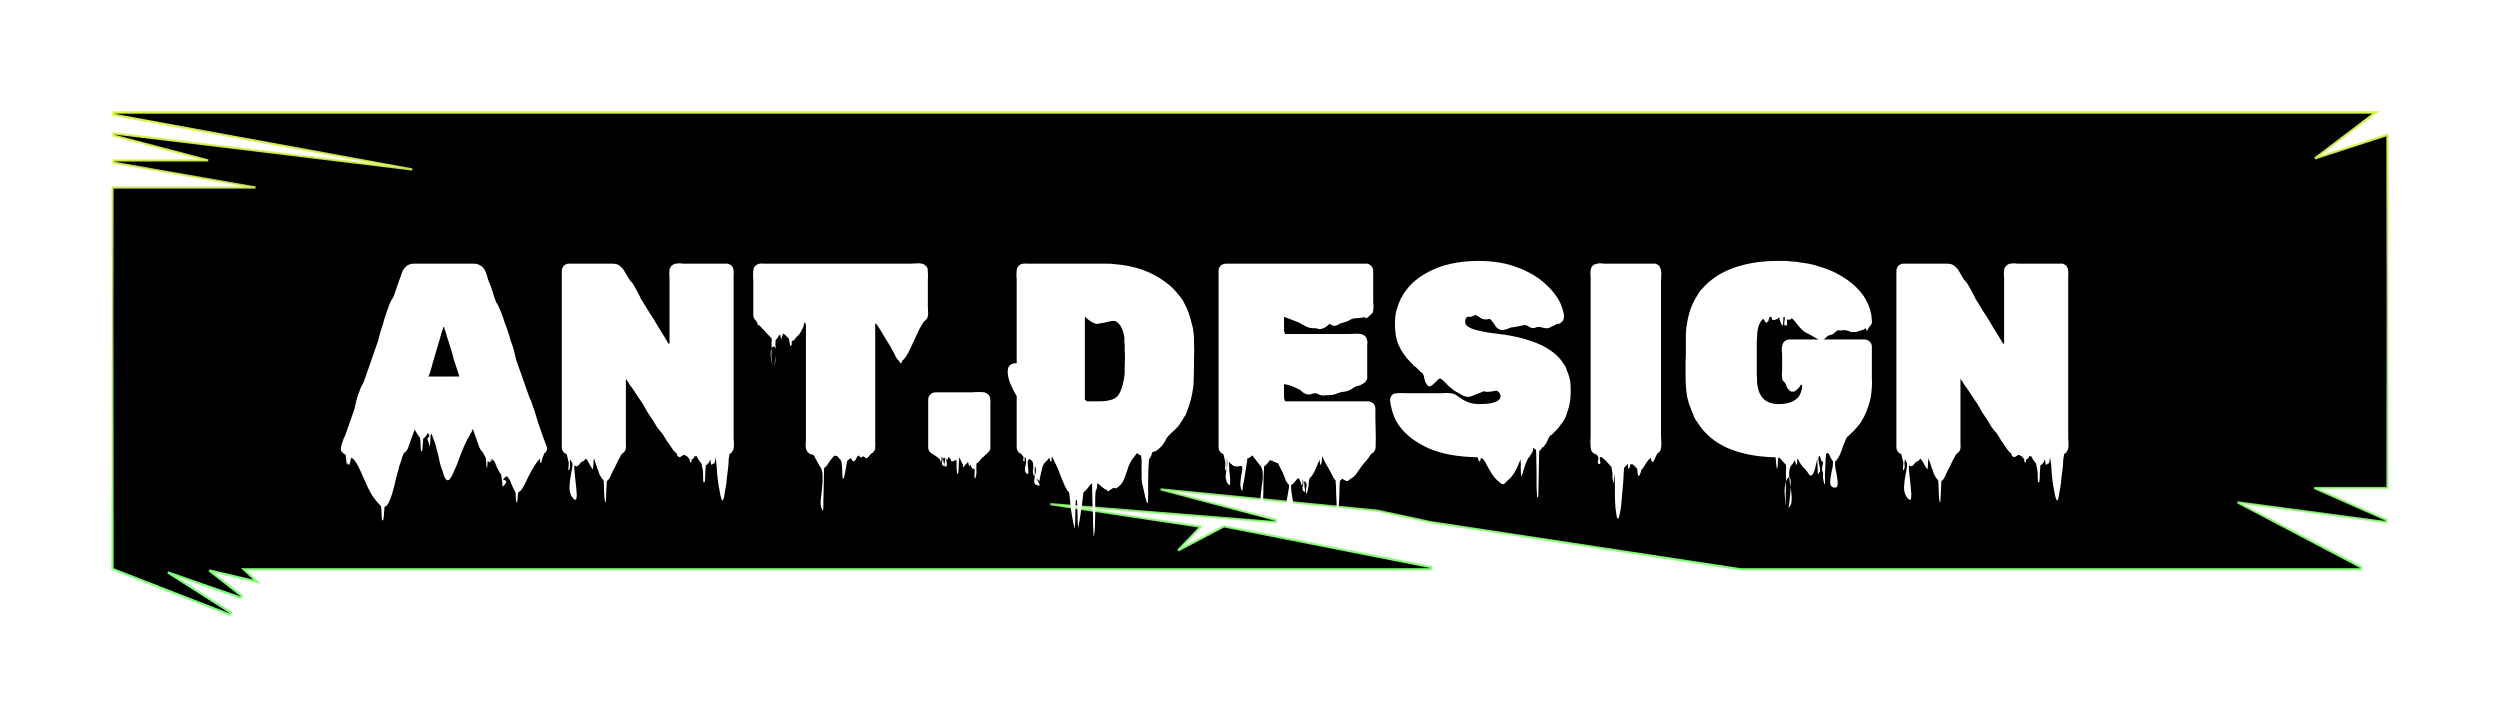 <svg width="110" height="32" viewBox="0 0 110 32" fill="none" xmlns="http://www.w3.org/2000/svg">
<g filter="url(#filter0_d_198_35)">
<path d="M5.006 1.866L4.987 1.964L9.158 3.058H5L4.991 3.158L11.242 4.251H5H4.95V4.301V21V21.034L4.982 21.047L10.118 23.047L10.163 22.958L7.387 21.187L10.583 22.297L10.63 22.211L9.21 21.1L11.125 21.549L11.308 21.591L11.171 21.463L10.726 21.05H62.955L62.964 20.951L53.873 19.162L53.856 19.158L53.84 19.166L51.837 20.218L52.764 19.245L52.83 19.176L52.735 19.161L46.212 18.183L56.132 18.977L56.149 18.878L51.067 17.532L60.604 18.471L62.944 18.976L62.944 18.976L62.947 18.976L76.583 21.049L76.583 21.05H76.591H103.864L103.887 20.956L98.455 18.105L104.993 18.976L105.02 18.881L101.828 17.472H105H105.05V17.422V2V1.931L104.985 1.952L101.858 2.969L104.406 1.04L104.525 0.95H104.376H5L4.991 1.049L18.14 3.456L5.006 1.866Z" fill="black" stroke="url(#paint0_linear_198_35)" stroke-width="0.1"/>
<path d="M23.988 15.484C24.012 15.532 24.032 15.584 24.048 15.64C24.072 15.688 24.076 15.74 24.06 15.796C24.052 15.828 24.04 15.856 24.024 15.88C24.008 15.896 23.992 15.912 23.976 15.928L23.94 15.964C23.932 15.98 23.924 16 23.916 16.024C23.916 16.048 23.908 16.068 23.892 16.084C23.884 16.108 23.876 16.132 23.868 16.156C23.868 16.18 23.86 16.204 23.844 16.228C23.836 16.252 23.828 16.284 23.82 16.324C23.82 16.372 23.812 16.388 23.796 16.372C23.772 16.348 23.76 16.316 23.76 16.276C23.76 16.244 23.76 16.212 23.76 16.18C23.728 16.22 23.692 16.26 23.652 16.3C23.62 16.348 23.588 16.392 23.556 16.432C23.5 16.52 23.444 16.612 23.388 16.708C23.332 16.812 23.28 16.912 23.232 17.008C23.2 17.072 23.168 17.14 23.136 17.212C23.104 17.284 23.068 17.352 23.028 17.416C22.98 17.496 22.952 17.54 22.944 17.548C22.936 17.556 22.908 17.584 22.86 17.632H22.848C22.84 17.64 22.824 17.652 22.8 17.668C22.792 17.74 22.784 17.812 22.776 17.884C22.776 17.964 22.768 18.04 22.752 18.112C22.744 18.128 22.736 18.12 22.728 18.088C22.72 18.056 22.712 18.032 22.704 18.016C22.696 17.952 22.692 17.884 22.692 17.812C22.692 17.748 22.684 17.684 22.668 17.62C22.644 17.596 22.62 17.56 22.596 17.512C22.596 17.504 22.592 17.496 22.584 17.488C22.56 17.432 22.536 17.376 22.512 17.32C22.496 17.272 22.476 17.22 22.452 17.164C22.412 17.084 22.368 17.02 22.32 16.972C22.312 16.964 22.304 16.96 22.296 16.96C22.296 16.96 22.292 16.956 22.284 16.948C22.276 16.956 22.268 16.964 22.26 16.972C22.252 16.98 22.244 16.988 22.236 16.996C22.164 17.044 22.132 17.076 22.14 17.092C22.156 17.108 22.18 17.12 22.212 17.128C22.252 17.144 22.272 17.168 22.272 17.2C22.272 17.24 22.228 17.304 22.14 17.392C22.116 17.424 22.104 17.4 22.104 17.32C22.104 17.248 22.1 17.196 22.092 17.164C22.084 17.116 22.076 17.064 22.068 17.008C22.068 16.96 22.06 16.912 22.044 16.864C21.996 16.816 21.96 16.76 21.936 16.696C21.912 16.656 21.888 16.612 21.864 16.564C21.848 16.524 21.832 16.484 21.816 16.444L21.78 16.348C21.772 16.324 21.756 16.3 21.732 16.276C21.716 16.26 21.7 16.244 21.684 16.228C21.684 16.22 21.684 16.22 21.684 16.228C21.668 16.228 21.616 16.256 21.528 16.312C21.528 16.32 21.532 16.32 21.54 16.312C21.548 16.304 21.596 16.276 21.684 16.228L21.672 16.216L21.648 16.192C21.544 16.296 21.5 16.348 21.516 16.348C21.532 16.348 21.564 16.328 21.612 16.288C21.66 16.256 21.688 16.232 21.696 16.216C21.704 16.2 21.648 16.232 21.528 16.312L21.504 16.336C21.496 16.328 21.488 16.312 21.48 16.288C21.472 16.264 21.468 16.26 21.468 16.276C21.452 16.324 21.444 16.392 21.444 16.48C21.444 16.576 21.436 16.604 21.42 16.564C21.404 16.524 21.396 16.46 21.396 16.372C21.396 16.292 21.388 16.216 21.372 16.144C21.348 16.104 21.324 16.06 21.3 16.012C21.284 15.972 21.264 15.932 21.24 15.892C21.224 15.892 21.216 15.884 21.216 15.868C21.2 15.852 21.18 15.832 21.156 15.808C21.14 15.784 21.136 15.776 21.144 15.784C21.136 15.768 21.128 15.752 21.12 15.736C21.112 15.72 21.104 15.708 21.096 15.7C21.064 15.62 21.036 15.54 21.012 15.46C20.988 15.38 20.96 15.3 20.928 15.22C20.92 15.204 20.916 15.192 20.916 15.184C20.916 15.176 20.912 15.168 20.904 15.16C20.904 15.144 20.896 15.12 20.88 15.088C20.88 15.072 20.876 15.06 20.868 15.052C20.868 15.044 20.864 15.032 20.856 15.016C20.856 15 20.852 14.992 20.844 14.992C20.844 14.976 20.836 14.952 20.82 14.92C20.82 14.912 20.82 14.908 20.82 14.908C20.82 14.908 20.804 14.908 20.772 14.908C20.764 14.924 20.76 14.948 20.76 14.98C20.76 15.012 20.744 15.036 20.712 15.052C20.696 15.092 20.676 15.136 20.652 15.184C20.628 15.224 20.604 15.264 20.58 15.304C20.524 15.408 20.468 15.524 20.412 15.652C20.364 15.772 20.312 15.9 20.256 16.036C20.224 16.132 20.188 16.228 20.148 16.324C20.116 16.42 20.08 16.508 20.04 16.588C20.008 16.66 19.976 16.732 19.944 16.804C19.912 16.884 19.876 16.956 19.836 17.02C19.828 17.036 19.812 17.056 19.788 17.08C19.772 17.112 19.748 17.128 19.716 17.128C19.684 17.136 19.652 17.124 19.62 17.092C19.588 17.044 19.56 16.992 19.536 16.936C19.52 16.88 19.504 16.824 19.488 16.768C19.448 16.68 19.412 16.576 19.38 16.456C19.348 16.336 19.32 16.212 19.296 16.084C19.264 15.956 19.232 15.832 19.2 15.712C19.176 15.592 19.144 15.488 19.104 15.4L19.068 15.304C19.06 15.288 19.052 15.272 19.044 15.256C19.044 15.24 19.04 15.22 19.032 15.196C19.016 15.164 19.004 15.136 18.996 15.112C18.988 15.104 18.98 15.096 18.972 15.088C18.964 15.072 18.96 15.072 18.96 15.088C18.944 15.168 18.936 15.256 18.936 15.352C18.936 15.44 18.928 15.528 18.912 15.616C18.904 15.648 18.896 15.64 18.888 15.592C18.88 15.536 18.872 15.496 18.864 15.472C18.808 15.36 18.792 15.292 18.816 15.268C18.84 15.244 18.864 15.224 18.888 15.208C18.912 15.192 18.892 15.14 18.828 15.052C18.82 15.052 18.808 15.068 18.792 15.1C18.784 15.108 18.78 15.116 18.78 15.124C18.78 15.132 18.776 15.14 18.768 15.148C18.752 15.172 18.736 15.196 18.72 15.22C18.704 15.236 18.684 15.252 18.66 15.268C18.644 15.284 18.632 15.292 18.624 15.292C18.616 15.38 18.608 15.472 18.6 15.568C18.6 15.656 18.592 15.744 18.576 15.832C18.576 15.84 18.568 15.848 18.552 15.856C18.536 15.864 18.528 15.864 18.528 15.856C18.512 15.76 18.504 15.664 18.504 15.568C18.504 15.464 18.496 15.36 18.48 15.256C18.44 15.216 18.404 15.168 18.372 15.112C18.34 15.056 18.312 15.012 18.288 14.98C18.216 14.836 18.184 14.768 18.192 14.776C18.2 14.776 18.212 14.8 18.228 14.848C18.244 14.904 18.244 14.94 18.228 14.956C18.204 15.004 18.192 15.032 18.192 15.04C18.184 15.064 18.176 15.088 18.168 15.112C18.16 15.128 18.152 15.148 18.144 15.172C18.128 15.22 18.112 15.268 18.096 15.316C18.08 15.364 18.064 15.408 18.048 15.448L17.976 15.652C17.968 15.684 17.956 15.716 17.94 15.748C17.924 15.772 17.908 15.796 17.892 15.82C17.868 15.86 17.836 15.892 17.796 15.916C17.78 15.932 17.764 15.956 17.748 15.988L17.712 16.072C17.696 16.136 17.676 16.204 17.652 16.276C17.628 16.348 17.604 16.416 17.58 16.48C17.58 16.488 17.576 16.492 17.568 16.492C17.568 16.5 17.568 16.504 17.568 16.504C17.56 16.56 17.548 16.612 17.532 16.66C17.516 16.716 17.5 16.772 17.484 16.828C17.476 16.836 17.472 16.848 17.472 16.864C17.472 16.88 17.468 16.896 17.46 16.912C17.436 17.008 17.412 17.104 17.388 17.2C17.372 17.304 17.348 17.4 17.316 17.488C17.3 17.568 17.28 17.644 17.256 17.716C17.232 17.788 17.208 17.86 17.184 17.932C17.176 17.964 17.16 17.996 17.136 18.028C17.12 18.068 17.104 18.108 17.088 18.148L17.016 18.244C16.992 18.268 16.96 18.288 16.92 18.304C16.912 18.392 16.904 18.48 16.896 18.568C16.896 18.664 16.888 18.756 16.872 18.844C16.864 18.86 16.852 18.876 16.836 18.892C16.82 18.908 16.812 18.912 16.812 18.904C16.796 18.792 16.788 18.684 16.788 18.58C16.788 18.476 16.78 18.372 16.764 18.268C16.748 18.252 16.732 18.236 16.716 18.22C16.708 18.204 16.696 18.192 16.68 18.184L16.572 18.064C16.564 18.048 16.552 18.032 16.536 18.016C16.528 18 16.516 17.984 16.5 17.968C16.468 17.92 16.432 17.872 16.392 17.824C16.36 17.776 16.332 17.728 16.308 17.68C16.22 17.528 16.144 17.372 16.08 17.212C16.016 17.06 15.948 16.908 15.876 16.756C15.844 16.692 15.812 16.624 15.78 16.552C15.748 16.488 15.712 16.424 15.672 16.36C15.664 16.352 15.656 16.344 15.648 16.336C15.648 16.328 15.644 16.32 15.636 16.312C15.62 16.28 15.6 16.252 15.576 16.228C15.544 16.196 15.52 16.176 15.504 16.168C15.504 16.168 15.5 16.164 15.492 16.156C15.492 16.156 15.492 16.152 15.492 16.144C15.484 16.144 15.48 16.14 15.48 16.132C15.48 16.132 15.476 16.132 15.468 16.132C15.444 16.172 15.428 16.216 15.42 16.264C15.42 16.312 15.408 16.356 15.384 16.396C15.384 16.428 15.372 16.444 15.348 16.444C15.316 16.452 15.292 16.424 15.276 16.36C15.268 16.304 15.264 16.284 15.264 16.3C15.232 16.468 15.22 16.504 15.228 16.408C15.244 16.312 15.236 16.176 15.204 16C15.196 15.992 15.188 15.988 15.18 15.988C15.172 15.988 15.164 15.984 15.156 15.976C15.132 15.968 15.1 15.944 15.06 15.904C15.044 15.888 15.028 15.864 15.012 15.832C14.996 15.8 14.992 15.752 15 15.688C15.008 15.64 15.02 15.592 15.036 15.544C15.052 15.496 15.068 15.452 15.084 15.412C15.1 15.356 15.116 15.308 15.132 15.268C15.156 15.22 15.172 15.192 15.18 15.184L15.588 14.02C15.628 13.86 15.664 13.708 15.696 13.564C15.736 13.412 15.78 13.288 15.828 13.192C15.828 13.184 15.828 13.176 15.828 13.168C15.836 13.16 15.84 13.152 15.84 13.144C15.856 13.112 15.868 13.08 15.876 13.048C15.892 13.016 15.908 12.984 15.924 12.952C15.94 12.92 15.956 12.892 15.972 12.868C15.988 12.836 16 12.812 16.008 12.796L16.632 11.008C16.672 10.864 16.708 10.728 16.74 10.6C16.78 10.464 16.816 10.356 16.848 10.276C16.872 10.196 16.892 10.12 16.908 10.048C16.932 9.968 16.956 9.896 16.98 9.832C17.004 9.744 17.032 9.664 17.064 9.592C17.152 9.328 17.232 9.16 17.304 9.088L17.52 8.464L17.688 7.996C17.712 7.908 17.768 7.82 17.856 7.732C17.944 7.644 18.076 7.6 18.252 7.6H20.832C20.928 7.6 21.008 7.616 21.072 7.648C21.096 7.656 21.132 7.676 21.18 7.708C21.236 7.748 21.28 7.796 21.312 7.852C21.344 7.908 21.372 7.968 21.396 8.032C21.396 8.048 21.404 8.072 21.42 8.104L21.456 8.224C21.464 8.24 21.468 8.26 21.468 8.284C21.476 8.308 21.484 8.328 21.492 8.344L21.6 8.608C21.6 8.616 21.6 8.624 21.6 8.632C21.608 8.632 21.612 8.636 21.612 8.644C21.628 8.676 21.636 8.704 21.636 8.728C21.66 8.784 21.68 8.844 21.696 8.908C21.72 8.972 21.74 9.036 21.756 9.1C21.764 9.116 21.772 9.136 21.78 9.16C21.788 9.184 21.796 9.204 21.804 9.22L21.828 9.304C21.876 9.352 21.928 9.448 21.984 9.592C22.048 9.728 22.112 9.896 22.176 10.096L22.212 10.216C22.268 10.344 22.316 10.476 22.356 10.612C22.404 10.748 22.444 10.884 22.476 11.02C22.516 11.1 22.556 11.212 22.596 11.356C22.636 11.5 22.672 11.652 22.704 11.812L23.292 13.48C23.34 13.56 23.388 13.68 23.436 13.84C23.492 13.992 23.548 14.164 23.604 14.356C23.62 14.396 23.632 14.436 23.64 14.476C23.656 14.516 23.668 14.556 23.676 14.596L23.94 15.352C23.964 15.392 23.98 15.436 23.988 15.484ZM19.512 10.384C19.512 10.392 19.508 10.404 19.5 10.42C19.492 10.436 19.488 10.452 19.488 10.468C19.472 10.524 19.452 10.58 19.428 10.636C19.412 10.692 19.396 10.752 19.38 10.816L19.104 11.752C19.096 11.784 19.088 11.816 19.08 11.848C19.072 11.872 19.06 11.904 19.044 11.944C19.036 11.992 19.024 12.044 19.008 12.1C18.992 12.148 18.976 12.2 18.96 12.256C18.952 12.288 18.944 12.32 18.936 12.352C18.928 12.384 18.916 12.416 18.9 12.448C18.892 12.456 18.888 12.468 18.888 12.484C18.888 12.492 18.884 12.504 18.876 12.52C18.876 12.52 18.876 12.524 18.876 12.532C18.876 12.532 18.872 12.532 18.864 12.532C18.864 12.54 18.86 12.548 18.852 12.556C18.852 12.556 18.852 12.56 18.852 12.568H19.884C19.924 12.568 19.964 12.568 20.004 12.568C20.044 12.56 20.08 12.56 20.112 12.568H20.208L20.172 12.436C20.156 12.396 20.144 12.36 20.136 12.328C20.128 12.288 20.116 12.252 20.1 12.22L20.064 12.112C20.032 12.024 20 11.928 19.968 11.824C19.944 11.712 19.916 11.604 19.884 11.5C19.876 11.492 19.872 11.476 19.872 11.452L19.668 10.816L19.596 10.564C19.596 10.564 19.588 10.548 19.572 10.516C19.564 10.476 19.556 10.44 19.548 10.408C19.54 10.4 19.536 10.396 19.536 10.396C19.536 10.388 19.528 10.384 19.512 10.384ZM32.279 15.736C32.271 15.768 32.259 15.796 32.243 15.82C32.235 15.844 32.219 15.872 32.195 15.904C32.211 15.896 32.199 15.908 32.159 15.94C32.127 15.964 32.115 15.972 32.123 15.964C32.115 15.964 32.107 15.968 32.099 15.976C32.083 16.056 32.071 16.132 32.063 16.204C32.063 16.276 32.059 16.352 32.051 16.432C32.043 16.56 32.027 16.7 32.003 16.852C31.987 17.012 31.971 17.156 31.955 17.284C31.947 17.364 31.931 17.46 31.907 17.572C31.891 17.692 31.875 17.792 31.859 17.872C31.851 17.896 31.843 17.92 31.835 17.944C31.835 17.968 31.827 17.988 31.811 18.004C31.811 18.012 31.803 18.016 31.787 18.016C31.779 18.016 31.775 18.012 31.775 18.004C31.759 17.988 31.747 17.968 31.739 17.944C31.739 17.928 31.735 17.912 31.727 17.896C31.703 17.824 31.683 17.732 31.667 17.62C31.651 17.516 31.635 17.432 31.619 17.368C31.587 17.184 31.563 16.972 31.547 16.732C31.539 16.5 31.515 16.296 31.475 16.12C31.467 16.16 31.463 16.2 31.463 16.24C31.463 16.288 31.455 16.332 31.439 16.372C31.431 16.388 31.415 16.396 31.391 16.396C31.375 16.404 31.359 16.416 31.343 16.432C31.335 16.432 31.323 16.436 31.307 16.444C31.299 16.46 31.295 16.464 31.295 16.456C31.287 16.416 31.279 16.376 31.271 16.336C31.271 16.296 31.267 16.256 31.259 16.216C31.259 16.224 31.255 16.232 31.247 16.24C31.239 16.256 31.231 16.272 31.223 16.288C31.215 16.304 31.207 16.32 31.199 16.336C31.199 16.336 31.195 16.336 31.187 16.336C31.187 16.344 31.187 16.352 31.187 16.36C31.187 16.36 31.175 16.372 31.151 16.396C31.127 16.428 31.111 16.444 31.103 16.444C31.087 16.46 31.071 16.468 31.055 16.468C31.047 16.596 31.039 16.72 31.031 16.84C31.031 16.968 31.023 17.092 31.007 17.212C31.007 17.22 30.999 17.224 30.983 17.224C30.967 17.224 30.955 17.22 30.947 17.212C30.939 17.076 30.935 16.98 30.935 16.924C30.935 16.876 30.935 16.836 30.935 16.804C30.935 16.78 30.931 16.74 30.923 16.684C30.915 16.628 30.895 16.532 30.863 16.396C30.823 16.348 30.783 16.296 30.743 16.24C30.735 16.232 30.731 16.224 30.731 16.216C30.731 16.208 30.727 16.2 30.719 16.192L30.671 16.12C30.663 16.104 30.659 16.088 30.659 16.072C30.659 16.064 30.655 16.056 30.647 16.048C30.647 16.072 30.639 16.084 30.623 16.084C30.623 16.084 30.607 16.076 30.575 16.06C30.567 16.084 30.555 16.108 30.539 16.132C30.523 16.156 30.503 16.176 30.479 16.192C30.463 16.208 30.451 16.216 30.443 16.216C30.427 16.232 30.419 16.26 30.419 16.3C30.419 16.34 30.407 16.356 30.383 16.348C30.359 16.34 30.347 16.316 30.347 16.276C30.355 16.244 30.351 16.216 30.335 16.192L30.287 16.144L30.215 16.06C30.215 16.068 30.211 16.072 30.203 16.072C30.211 16.072 30.195 16.06 30.155 16.036C30.123 16.02 30.107 16.012 30.107 16.012C30.107 16.012 30.087 16.02 30.047 16.036C30.015 16.06 29.983 16.08 29.951 16.096C29.919 16.12 29.887 16.12 29.855 16.096C29.823 16.08 29.803 16.06 29.795 16.036C29.795 16.012 29.787 15.984 29.771 15.952C29.731 15.92 29.691 15.884 29.651 15.844C29.619 15.804 29.587 15.76 29.555 15.712C29.523 15.656 29.491 15.608 29.459 15.568L29.399 15.472C29.383 15.448 29.363 15.424 29.339 15.4C29.323 15.368 29.307 15.34 29.291 15.316C29.275 15.292 29.259 15.268 29.243 15.244C29.227 15.22 29.211 15.192 29.195 15.16L29.123 15.052C29.051 14.98 28.979 14.892 28.907 14.788C28.843 14.684 28.775 14.572 28.703 14.452C28.639 14.364 28.571 14.264 28.499 14.152C28.427 14.032 28.359 13.912 28.295 13.792L27.815 13.072C27.751 12.992 27.695 12.912 27.647 12.832C27.639 12.816 27.631 12.8 27.623 12.784C27.615 12.768 27.603 12.756 27.587 12.748C27.571 12.716 27.563 12.7 27.563 12.7C27.547 12.676 27.539 12.664 27.539 12.664C27.539 12.656 27.539 12.672 27.539 12.712V15.436C27.539 15.484 27.539 15.536 27.539 15.592C27.547 15.64 27.547 15.688 27.539 15.736C27.539 15.72 27.535 15.728 27.527 15.76C27.519 15.784 27.519 15.792 27.527 15.784C27.527 15.792 27.523 15.8 27.515 15.808C27.515 15.816 27.511 15.82 27.503 15.82C27.503 15.82 27.503 15.824 27.503 15.832C27.503 15.84 27.499 15.844 27.491 15.844C27.491 15.844 27.491 15.848 27.491 15.856C27.451 15.904 27.411 15.94 27.371 15.964C27.355 15.98 27.343 15.996 27.335 16.012C27.319 16.028 27.311 16.044 27.311 16.06L27.263 16.144C27.255 16.168 27.243 16.188 27.227 16.204C27.219 16.228 27.207 16.252 27.191 16.276C27.119 16.436 27.039 16.596 26.951 16.756L26.843 16.996C26.843 17.004 26.839 17.008 26.831 17.008C26.831 17.008 26.831 17.012 26.831 17.02L26.783 17.092L26.747 17.128C26.747 17.128 26.743 17.128 26.735 17.128C26.735 17.128 26.735 17.132 26.735 17.14C26.727 17.14 26.715 17.148 26.699 17.164C26.691 17.316 26.683 17.468 26.675 17.62C26.675 17.772 26.667 17.928 26.651 18.088C26.643 18.112 26.631 18.1 26.615 18.052C26.607 18.012 26.603 17.98 26.603 17.956C26.587 17.82 26.579 17.68 26.579 17.536C26.579 17.4 26.571 17.264 26.555 17.128C26.539 17.12 26.523 17.1 26.507 17.068C26.499 17.068 26.491 17.064 26.483 17.056L26.399 16.912C26.391 16.888 26.379 16.864 26.363 16.84C26.355 16.816 26.347 16.788 26.339 16.756C26.331 16.732 26.323 16.708 26.315 16.684C26.307 16.66 26.295 16.632 26.279 16.6L26.171 16.276C26.163 16.26 26.155 16.24 26.147 16.216C26.147 16.192 26.143 16.172 26.135 16.156C26.119 16.236 26.111 16.316 26.111 16.396C26.111 16.476 26.103 16.56 26.087 16.648C26.079 16.656 26.071 16.648 26.063 16.624C26.055 16.608 26.047 16.596 26.039 16.588C26.023 16.572 26.007 16.548 25.991 16.516C25.959 16.46 25.927 16.404 25.895 16.348C25.871 16.292 25.839 16.244 25.799 16.204C25.783 16.188 25.771 16.18 25.763 16.18C25.755 16.204 25.735 16.232 25.703 16.264C25.687 16.28 25.663 16.292 25.631 16.3C25.607 16.316 25.583 16.332 25.559 16.348C25.535 16.372 25.515 16.396 25.499 16.42C25.483 16.452 25.459 16.476 25.427 16.492C25.395 16.516 25.359 16.52 25.319 16.504C25.287 16.472 25.271 16.464 25.271 16.48C25.263 16.568 25.271 16.708 25.295 16.9C25.319 17.092 25.339 17.284 25.355 17.476C25.379 17.668 25.383 17.812 25.367 17.908C25.359 18.012 25.311 18.02 25.223 17.932C25.111 17.812 25.055 17.652 25.055 17.452C25.063 17.252 25.087 17.052 25.127 16.852C25.175 16.652 25.195 16.492 25.187 16.372L25.139 16.3C25.131 16.284 25.119 16.26 25.103 16.228C25.095 16.204 25.091 16.2 25.091 16.216C25.075 16.296 25.071 16.376 25.079 16.456C25.095 16.536 25.083 16.608 25.043 16.672C25.019 16.704 25.007 16.696 25.007 16.648C25.007 16.608 25.011 16.552 25.019 16.48C25.027 16.416 25.027 16.364 25.019 16.324L24.935 15.988C24.903 15.972 24.875 15.956 24.851 15.94C24.763 15.876 24.719 15.788 24.719 15.676V7.924C24.719 7.892 24.727 7.852 24.743 7.804C24.767 7.732 24.803 7.684 24.851 7.66C24.867 7.644 24.899 7.628 24.947 7.612C24.971 7.604 25.007 7.6 25.055 7.6H26.939C27.043 7.6 27.127 7.616 27.191 7.648C27.255 7.68 27.303 7.716 27.335 7.756C27.399 7.812 27.451 7.88 27.491 7.96C27.539 8.04 27.583 8.116 27.623 8.188L27.659 8.248L27.707 8.32C27.795 8.408 27.875 8.52 27.947 8.656C28.019 8.792 28.091 8.928 28.163 9.064L28.187 9.124L28.607 9.808C28.615 9.808 28.619 9.812 28.619 9.82C28.731 9.988 28.839 10.164 28.943 10.348C29.055 10.524 29.163 10.7 29.267 10.876L29.411 11.116L29.423 11.128L29.459 11.104V8.248C29.459 8.192 29.455 8.132 29.447 8.068C29.447 8.004 29.451 7.944 29.459 7.888C29.459 7.848 29.467 7.816 29.483 7.792C29.499 7.76 29.511 7.74 29.519 7.732C29.527 7.708 29.543 7.692 29.567 7.684C29.567 7.684 29.575 7.676 29.591 7.66C29.647 7.62 29.703 7.6 29.759 7.6C29.791 7.592 29.823 7.588 29.855 7.588C29.887 7.588 29.915 7.588 29.939 7.588C29.979 7.596 30.015 7.6 30.047 7.6C30.087 7.6 30.123 7.6 30.155 7.6H31.811C31.851 7.6 31.891 7.6 31.931 7.6C31.979 7.592 32.023 7.596 32.063 7.612C32.119 7.636 32.167 7.668 32.207 7.708C32.231 7.74 32.247 7.772 32.255 7.804C32.271 7.852 32.279 7.892 32.279 7.924C32.287 7.98 32.287 8.04 32.279 8.104C32.279 8.168 32.279 8.224 32.279 8.272V15.268C32.287 15.348 32.291 15.428 32.291 15.508C32.299 15.588 32.295 15.664 32.279 15.736ZM40.825 9.532C40.825 9.588 40.829 9.652 40.837 9.724C40.845 9.788 40.841 9.852 40.825 9.916C40.825 9.9 40.821 9.908 40.813 9.94C40.805 9.964 40.805 9.972 40.813 9.964C40.805 9.972 40.801 9.98 40.801 9.988C40.801 9.996 40.797 10.004 40.789 10.012L40.729 10.084L40.693 10.12C40.685 10.12 40.673 10.128 40.657 10.144C40.649 10.16 40.641 10.172 40.633 10.18C40.601 10.212 40.573 10.256 40.549 10.312C40.525 10.36 40.493 10.416 40.453 10.48C40.421 10.552 40.389 10.624 40.357 10.696C40.325 10.768 40.289 10.84 40.249 10.912C40.193 11.04 40.133 11.172 40.069 11.308C40.013 11.436 39.941 11.568 39.853 11.704C39.797 11.784 39.745 11.84 39.697 11.872C39.689 11.888 39.681 11.908 39.673 11.932C39.673 11.956 39.665 11.976 39.649 11.992C39.649 11.992 39.633 11.98 39.601 11.956C39.593 11.948 39.585 11.936 39.577 11.92C39.577 11.904 39.553 11.872 39.505 11.824L39.481 11.8C39.457 11.76 39.433 11.724 39.409 11.692C39.393 11.652 39.377 11.616 39.361 11.584L39.325 11.512L39.313 11.5L39.205 11.296C39.133 11.168 39.057 11.044 38.977 10.924C38.905 10.796 38.829 10.668 38.749 10.54C38.717 10.492 38.689 10.448 38.665 10.408L38.581 10.288C38.557 10.264 38.533 10.24 38.509 10.216V10.276V15.436C38.517 15.5 38.517 15.56 38.509 15.616C38.509 15.672 38.509 15.712 38.509 15.736V15.76C38.501 15.768 38.497 15.776 38.497 15.784C38.481 15.816 38.469 15.836 38.461 15.844C38.461 15.852 38.457 15.86 38.449 15.868C38.417 15.908 38.377 15.94 38.329 15.964C38.321 15.972 38.313 15.98 38.305 15.988C38.297 15.996 38.289 16.004 38.281 16.012C38.273 16.028 38.261 16.044 38.245 16.06C38.229 16.084 38.213 16.104 38.197 16.12C38.165 16.152 38.129 16.164 38.089 16.156C38.073 16.148 38.057 16.132 38.041 16.108C38.025 16.092 38.009 16.084 37.993 16.084C37.977 16.076 37.961 16.08 37.945 16.096C37.929 16.12 37.913 16.132 37.897 16.132C37.833 16.108 37.805 16.084 37.813 16.06C37.829 16.036 37.801 16.04 37.729 16.072C37.705 16.112 37.677 16.164 37.645 16.228C37.613 16.3 37.569 16.316 37.513 16.276C37.497 16.26 37.481 16.236 37.465 16.204C37.457 16.18 37.441 16.164 37.417 16.156L37.405 16.168C37.405 16.176 37.401 16.18 37.393 16.18C37.393 16.188 37.393 16.192 37.393 16.192L37.321 16.24L37.273 16.288C37.273 16.296 37.265 16.344 37.249 16.432C37.233 16.52 37.217 16.608 37.201 16.696C37.185 16.784 37.177 16.828 37.177 16.828C37.169 16.86 37.161 16.896 37.153 16.936C37.153 16.976 37.145 17.012 37.129 17.044C37.121 17.052 37.109 17.056 37.093 17.056C37.085 17.064 37.081 17.064 37.081 17.056C37.065 16.944 37.057 16.832 37.057 16.72C37.057 16.608 37.049 16.496 37.033 16.384C37.033 16.344 37.021 16.3 36.997 16.252C36.981 16.236 36.953 16.204 36.913 16.156C36.881 16.116 36.853 16.084 36.829 16.06H36.793C36.753 16.06 36.725 16.056 36.709 16.048C36.701 16.064 36.689 16.076 36.673 16.084C36.657 16.1 36.649 16.112 36.649 16.12L36.637 16.132C36.597 16.18 36.557 16.228 36.517 16.276C36.485 16.324 36.449 16.38 36.409 16.444C36.393 16.46 36.381 16.476 36.373 16.492C36.365 16.5 36.357 16.508 36.349 16.516C36.341 16.524 36.329 16.536 36.313 16.552C36.297 16.568 36.281 16.58 36.265 16.588C36.257 16.676 36.253 16.804 36.253 16.972C36.253 17.148 36.249 17.332 36.241 17.524C36.241 17.716 36.237 17.896 36.229 18.064C36.229 18.24 36.225 18.372 36.217 18.46C36.217 18.468 36.209 18.464 36.193 18.448C36.177 18.432 36.169 18.42 36.169 18.412C36.121 18.324 36.101 18.196 36.109 18.028C36.125 17.868 36.145 17.688 36.169 17.488C36.193 17.296 36.201 17.112 36.193 16.936C36.193 16.768 36.157 16.632 36.085 16.528C36.085 16.512 36.077 16.5 36.061 16.492C36.053 16.484 36.049 16.48 36.049 16.48C36.017 16.416 35.985 16.356 35.953 16.3C35.921 16.244 35.889 16.188 35.857 16.132C35.857 16.124 35.853 16.116 35.845 16.108C35.845 16.108 35.845 16.104 35.845 16.096C35.837 16.088 35.825 16.068 35.809 16.036C35.785 16.012 35.757 16 35.725 16C35.717 16 35.709 16 35.701 16C35.701 15.992 35.693 15.988 35.677 15.988C35.613 15.964 35.561 15.924 35.521 15.868C35.505 15.852 35.489 15.82 35.473 15.772C35.457 15.708 35.449 15.648 35.449 15.592C35.449 15.552 35.449 15.52 35.449 15.496C35.457 15.464 35.461 15.432 35.461 15.4V10.276L35.413 10.18C35.413 10.18 35.405 10.196 35.389 10.228C35.381 10.236 35.377 10.248 35.377 10.264C35.369 10.296 35.361 10.328 35.353 10.36C35.345 10.392 35.333 10.42 35.317 10.444L35.245 10.588C35.229 10.62 35.209 10.652 35.185 10.684C35.161 10.716 35.133 10.748 35.101 10.78C35.085 10.796 35.077 10.804 35.077 10.804C35.061 10.812 35.045 10.824 35.029 10.84C35.005 10.872 34.993 10.892 34.993 10.9C34.993 10.908 34.961 10.94 34.897 10.996C34.865 10.996 34.849 10.996 34.849 10.996C34.833 11.028 34.829 11.068 34.837 11.116C34.845 11.164 34.829 11.196 34.789 11.212C34.765 11.22 34.753 11.204 34.753 11.164C34.753 11.116 34.749 11.08 34.741 11.056L34.705 10.888C34.681 10.872 34.657 10.852 34.633 10.828C34.609 10.796 34.589 10.772 34.573 10.756C34.581 10.764 34.573 10.76 34.549 10.744C34.525 10.72 34.509 10.704 34.501 10.696L34.477 10.672C34.461 10.68 34.449 10.696 34.441 10.72C34.433 10.744 34.425 10.764 34.417 10.78C34.409 10.82 34.397 10.856 34.381 10.888C34.373 10.92 34.369 10.948 34.369 10.972C34.369 10.9 34.353 10.812 34.321 10.708C34.321 10.716 34.317 10.72 34.309 10.72C34.309 10.72 34.309 10.724 34.309 10.732C34.301 10.732 34.297 10.736 34.297 10.744C34.289 10.752 34.281 10.76 34.273 10.768C34.265 10.776 34.249 10.8 34.225 10.84C34.209 10.872 34.193 10.896 34.177 10.912C34.177 10.912 34.173 10.916 34.165 10.924C34.165 10.924 34.161 10.924 34.153 10.924C34.153 10.924 34.149 10.928 34.141 10.936C34.141 10.936 34.137 10.936 34.129 10.936C34.121 11.016 34.117 11.092 34.117 11.164C34.125 11.236 34.133 11.312 34.141 11.392C34.125 11.288 34.089 11.24 34.033 11.248C33.985 11.264 33.957 11.288 33.949 11.32C33.949 11.248 33.949 11.176 33.949 11.104C33.957 11.024 33.957 10.948 33.949 10.876C33.925 10.86 33.901 10.84 33.877 10.816C33.853 10.784 33.829 10.756 33.805 10.732L33.709 10.636C33.645 10.564 33.613 10.528 33.613 10.528C33.613 10.528 33.605 10.52 33.589 10.504C33.573 10.488 33.505 10.416 33.385 10.288C33.385 10.304 33.377 10.312 33.361 10.312C33.353 10.312 33.345 10.3 33.337 10.276C33.337 10.252 33.333 10.232 33.325 10.216C33.333 10.224 33.325 10.212 33.301 10.18C33.285 10.14 33.273 10.116 33.265 10.108C33.185 10.044 33.145 9.96 33.145 9.856V8.308C33.145 8.268 33.141 8.2 33.133 8.104C33.133 8 33.141 7.912 33.157 7.84C33.165 7.824 33.169 7.812 33.169 7.804C33.169 7.788 33.173 7.776 33.181 7.768C33.205 7.72 33.237 7.684 33.277 7.66C33.285 7.66 33.289 7.66 33.289 7.66C33.289 7.652 33.293 7.648 33.301 7.648L33.313 7.636C33.361 7.612 33.405 7.6 33.445 7.6C33.509 7.592 33.569 7.592 33.625 7.6C33.689 7.6 33.749 7.6 33.805 7.6H40.069C40.157 7.6 40.249 7.596 40.345 7.588C40.441 7.58 40.529 7.588 40.609 7.612C40.633 7.62 40.653 7.632 40.669 7.648C40.693 7.656 40.709 7.668 40.717 7.684C40.773 7.724 40.805 7.768 40.813 7.816C40.821 7.864 40.825 7.916 40.825 7.972C40.833 8.1 40.833 8.236 40.825 8.38C40.825 8.516 40.825 8.652 40.825 8.788V9.532ZM33.985 12.04C34.001 12.112 33.997 12.104 33.973 12.016C33.949 11.928 33.929 11.812 33.913 11.668C33.905 11.516 33.917 11.4 33.949 11.32C33.941 11.448 33.937 11.572 33.937 11.692C33.945 11.812 33.961 11.928 33.985 12.04ZM34.081 12.028C34.065 12.076 34.061 12.076 34.069 12.028C34.085 11.972 34.101 11.892 34.117 11.788C34.133 11.684 34.141 11.588 34.141 11.5C34.141 11.588 34.137 11.676 34.129 11.764C34.129 11.852 34.113 11.94 34.081 12.028ZM43.576 13.6C43.584 13.656 43.584 13.716 43.576 13.78C43.576 13.836 43.576 13.892 43.576 13.948V15.736C43.576 15.736 43.572 15.752 43.564 15.784C43.556 15.808 43.548 15.82 43.54 15.82C43.54 15.828 43.536 15.836 43.528 15.844C43.528 15.852 43.52 15.864 43.504 15.88C43.496 15.888 43.488 15.896 43.48 15.904C43.472 15.912 43.464 15.92 43.456 15.928C43.392 15.992 43.36 16.02 43.36 16.012C43.368 16.004 43.388 15.984 43.42 15.952C43.412 15.96 43.396 15.976 43.372 16C43.348 16.016 43.34 16.02 43.348 16.012C43.34 16.02 43.34 16.02 43.348 16.012C43.364 16.012 43.348 16.032 43.3 16.072C43.292 16.08 43.284 16.088 43.276 16.096C43.276 16.112 43.268 16.116 43.252 16.108C43.22 16.14 43.192 16.168 43.168 16.192C43.144 16.224 43.12 16.256 43.096 16.288C43.088 16.296 43.076 16.308 43.06 16.324C43.044 16.34 43.028 16.352 43.012 16.36C42.996 16.368 42.98 16.38 42.964 16.396C42.956 16.5 42.956 16.608 42.964 16.72C42.972 16.832 42.956 16.936 42.916 17.032C42.9 17.072 42.888 17.064 42.88 17.008C42.88 16.96 42.88 16.892 42.88 16.804C42.888 16.716 42.884 16.652 42.868 16.612C42.868 16.596 42.864 16.596 42.856 16.612C42.848 16.628 42.836 16.636 42.82 16.636C42.812 16.636 42.8 16.628 42.784 16.612C42.768 16.596 42.752 16.572 42.736 16.54C42.728 16.524 42.72 16.5 42.712 16.468C42.704 16.444 42.696 16.44 42.688 16.456C42.664 16.488 42.652 16.516 42.652 16.54C42.644 16.516 42.636 16.484 42.628 16.444C42.62 16.412 42.608 16.372 42.592 16.324L42.532 16.396L42.496 16.432C42.48 16.44 42.464 16.452 42.448 16.468C42.44 16.484 42.432 16.504 42.424 16.528C42.424 16.552 42.416 16.56 42.4 16.552C42.376 16.536 42.364 16.512 42.364 16.48C42.372 16.456 42.368 16.432 42.352 16.408C42.32 16.368 42.296 16.324 42.28 16.276C42.264 16.228 42.248 16.184 42.232 16.144C42.216 16.144 42.208 16.148 42.208 16.156C42.192 16.268 42.184 16.38 42.184 16.492C42.184 16.604 42.176 16.716 42.16 16.828C42.16 16.836 42.152 16.84 42.136 16.84C42.12 16.848 42.112 16.848 42.112 16.84C42.096 16.736 42.088 16.632 42.088 16.528C42.096 16.424 42.092 16.32 42.076 16.216C42.044 16.248 42.024 16.264 42.016 16.264C42.016 16.264 42.008 16.264 41.992 16.264C41.968 16.288 41.94 16.3 41.908 16.3C41.876 16.308 41.856 16.3 41.848 16.276C41.848 16.252 41.84 16.224 41.824 16.192L41.74 16.12H41.716C41.716 16.176 41.704 16.212 41.68 16.228C41.68 16.228 41.668 16.208 41.644 16.168C41.636 16.224 41.64 16.296 41.656 16.384C41.68 16.472 41.66 16.52 41.596 16.528C41.556 16.528 41.54 16.496 41.548 16.432C41.564 16.376 41.576 16.316 41.584 16.252C41.6 16.188 41.588 16.152 41.548 16.144C41.508 16.136 41.492 16.164 41.5 16.228C41.516 16.292 41.528 16.356 41.536 16.42C41.552 16.484 41.54 16.508 41.5 16.492C41.444 16.468 41.428 16.412 41.452 16.324C41.484 16.236 41.484 16.164 41.452 16.108C41.436 16.068 41.428 16.084 41.428 16.156C41.428 16.236 41.42 16.292 41.404 16.324C41.396 16.332 41.388 16.32 41.38 16.288C41.372 16.264 41.364 16.244 41.356 16.228C41.308 16.164 41.256 16.116 41.2 16.084C41.152 16.052 41.104 16.02 41.056 15.988C41.04 15.98 41.024 15.972 41.008 15.964C40.992 15.948 40.976 15.936 40.96 15.928C40.88 15.864 40.84 15.78 40.84 15.676V13.792C40.84 13.728 40.84 13.66 40.84 13.588C40.84 13.516 40.86 13.452 40.9 13.396L40.972 13.324C41.028 13.284 41.092 13.264 41.164 13.264H42.568C42.632 13.264 42.692 13.264 42.748 13.264C42.804 13.256 42.852 13.252 42.892 13.252C42.916 13.252 42.972 13.252 43.06 13.252C43.156 13.244 43.24 13.248 43.312 13.264C43.44 13.296 43.524 13.372 43.564 13.492C43.572 13.516 43.576 13.552 43.576 13.6ZM52.534 11.896V12.268C52.534 12.396 52.53 12.54 52.522 12.7C52.522 12.86 52.51 13.008 52.486 13.144C52.462 13.288 52.434 13.428 52.402 13.564C52.37 13.692 52.33 13.82 52.282 13.948C52.25 14.036 52.222 14.116 52.198 14.188C52.174 14.252 52.142 14.304 52.102 14.344C52.102 14.352 52.098 14.356 52.09 14.356C52.09 14.356 52.09 14.36 52.09 14.368C52.034 14.472 51.982 14.556 51.934 14.62C51.902 14.676 51.862 14.732 51.814 14.788C51.766 14.836 51.718 14.884 51.67 14.932C51.63 14.972 51.586 15.012 51.538 15.052C51.498 15.092 51.458 15.132 51.418 15.172C51.418 15.172 51.414 15.172 51.406 15.172C51.406 15.172 51.406 15.176 51.406 15.184C51.366 15.224 51.326 15.284 51.286 15.364C51.278 15.372 51.274 15.38 51.274 15.388C51.274 15.396 51.27 15.404 51.262 15.412L51.226 15.472C51.218 15.48 51.21 15.492 51.202 15.508C51.202 15.516 51.198 15.52 51.19 15.52C51.158 15.576 51.118 15.628 51.07 15.676C51.03 15.708 50.982 15.748 50.926 15.796C50.878 15.836 50.826 15.864 50.77 15.88H50.71C50.702 15.912 50.69 15.948 50.674 15.988C50.666 16.02 50.654 16.052 50.638 16.084C50.63 16.092 50.622 16.104 50.614 16.12C50.614 16.136 50.606 16.152 50.59 16.168C50.582 16.176 50.574 16.184 50.566 16.192C50.558 16.2 50.554 16.212 50.554 16.228C50.546 16.316 50.538 16.448 50.53 16.624C50.53 16.8 50.526 16.984 50.518 17.176C50.518 17.376 50.518 17.564 50.518 17.74C50.518 17.916 50.514 18.048 50.506 18.136C50.506 18.144 50.49 18.132 50.458 18.1C50.45 18.076 50.442 18.052 50.434 18.028C50.434 18.004 50.426 17.98 50.41 17.956L50.29 17.416C50.25 17.296 50.23 17.148 50.23 16.972C50.23 16.796 50.23 16.62 50.23 16.444C50.238 16.276 50.226 16.132 50.194 16.012C50.194 16.012 50.19 16.012 50.182 16.012C50.182 16.02 50.182 16.028 50.182 16.036C50.182 16.044 50.178 16.044 50.17 16.036C50.162 16.028 50.154 16.024 50.146 16.024C50.13 16.016 50.114 16.004 50.098 15.988C50.09 15.98 50.078 15.972 50.062 15.964C50.054 15.956 50.042 15.948 50.026 15.94C49.994 15.972 49.97 16.004 49.954 16.036C49.938 16.052 49.93 16.064 49.93 16.072L49.858 16.156C49.77 16.268 49.702 16.392 49.654 16.528L49.582 16.744C49.55 16.84 49.514 16.94 49.474 17.044C49.434 17.156 49.374 17.256 49.294 17.344C49.246 17.392 49.226 17.408 49.234 17.392C49.25 17.384 49.258 17.376 49.258 17.368L49.21 17.416C49.178 17.432 49.162 17.444 49.162 17.452C49.162 17.468 49.142 17.48 49.102 17.488C49.094 17.488 49.078 17.484 49.054 17.476C49.038 17.468 49.022 17.468 49.006 17.476C48.998 17.476 48.99 17.476 48.982 17.476C48.974 17.484 48.962 17.488 48.946 17.488L48.862 17.548C48.846 17.556 48.822 17.572 48.79 17.596C48.766 17.62 48.742 17.62 48.718 17.596C48.71 17.588 48.702 17.576 48.694 17.56C48.694 17.544 48.686 17.532 48.67 17.524C48.662 17.516 48.654 17.516 48.646 17.524C48.638 17.54 48.63 17.544 48.622 17.536C48.614 17.528 48.606 17.52 48.598 17.512C48.59 17.504 48.582 17.496 48.574 17.488C48.542 17.472 48.51 17.448 48.478 17.416C48.446 17.384 48.414 17.356 48.382 17.332C48.35 17.3 48.322 17.276 48.298 17.26C48.282 17.3 48.274 17.34 48.274 17.38C48.274 17.428 48.266 17.472 48.25 17.512C48.242 17.544 48.23 17.572 48.214 17.596C48.206 17.62 48.202 17.644 48.202 17.668C48.194 17.756 48.19 17.884 48.19 18.052C48.19 18.228 48.19 18.412 48.19 18.604C48.19 18.796 48.186 18.976 48.178 19.144C48.17 19.32 48.158 19.452 48.142 19.54C48.134 19.612 48.126 19.624 48.118 19.576C48.118 19.528 48.114 19.448 48.106 19.336C48.106 19.224 48.102 19.108 48.094 18.988C48.094 18.876 48.094 18.784 48.094 18.712C48.086 18.592 48.078 18.44 48.07 18.256C48.07 18.072 48.066 17.888 48.058 17.704C48.058 17.528 48.054 17.38 48.046 17.26C48.014 17.284 47.986 17.312 47.962 17.344C47.914 17.4 47.87 17.456 47.83 17.512C47.79 17.568 47.738 17.616 47.674 17.656C47.666 17.72 47.658 17.784 47.65 17.848C47.642 17.912 47.634 17.976 47.626 18.04C47.618 18.16 47.602 18.276 47.578 18.388C47.562 18.5 47.546 18.612 47.53 18.724C47.522 18.772 47.514 18.816 47.506 18.856C47.506 18.904 47.498 18.948 47.482 18.988C47.474 19.02 47.466 19.068 47.458 19.132C47.45 19.204 47.442 19.224 47.434 19.192C47.418 19.008 47.41 18.808 47.41 18.592C47.41 18.384 47.402 18.192 47.386 18.016C47.386 18.008 47.378 18.004 47.362 18.004C47.346 18.004 47.338 18.008 47.338 18.016C47.322 18.192 47.314 18.392 47.314 18.616C47.314 18.84 47.306 19.044 47.29 19.228C47.29 19.26 47.282 19.248 47.266 19.192C47.258 19.136 47.25 19.096 47.242 19.072C47.218 18.984 47.198 18.884 47.182 18.772C47.166 18.66 47.15 18.568 47.134 18.496C47.118 18.352 47.102 18.208 47.086 18.064C47.078 17.928 47.062 17.792 47.038 17.656L46.966 17.584C46.942 17.544 46.918 17.504 46.894 17.464C46.878 17.432 46.862 17.4 46.846 17.368C46.782 17.224 46.722 17.08 46.666 16.936C46.618 16.792 46.562 16.652 46.498 16.516L46.318 16.144C46.31 16.128 46.306 16.116 46.306 16.108C46.306 16.1 46.302 16.092 46.294 16.084C46.278 16.116 46.27 16.152 46.27 16.192C46.278 16.24 46.27 16.284 46.246 16.324C46.238 16.332 46.23 16.32 46.222 16.288C46.214 16.264 46.206 16.248 46.198 16.24C46.19 16.192 46.178 16.156 46.162 16.132C46.162 16.148 46.154 16.164 46.138 16.18C46.13 16.196 46.114 16.216 46.09 16.24C46.066 16.264 46.042 16.288 46.018 16.312C46.002 16.336 45.982 16.356 45.958 16.372C45.918 16.428 45.886 16.492 45.862 16.564C45.846 16.644 45.83 16.716 45.814 16.78C45.806 16.812 45.798 16.844 45.79 16.876C45.79 16.908 45.782 16.94 45.766 16.972C45.758 17.004 45.75 17.052 45.742 17.116C45.734 17.18 45.726 17.196 45.718 17.164C45.63 17.076 45.59 17.04 45.598 17.056C45.606 17.08 45.63 17.12 45.67 17.176C45.71 17.24 45.734 17.292 45.742 17.332C45.75 17.38 45.71 17.384 45.622 17.344C45.542 17.32 45.502 17.264 45.502 17.176C45.51 17.088 45.526 16.988 45.55 16.876C45.582 16.764 45.59 16.668 45.574 16.588C45.574 16.572 45.566 16.556 45.55 16.54C45.542 16.524 45.538 16.524 45.538 16.54C45.53 16.58 45.526 16.64 45.526 16.72C45.526 16.8 45.526 16.864 45.526 16.912C45.526 16.968 45.514 16.976 45.49 16.936C45.45 16.848 45.438 16.756 45.454 16.66C45.47 16.564 45.47 16.472 45.454 16.384C45.446 16.336 45.426 16.296 45.394 16.264C45.378 16.256 45.362 16.244 45.346 16.228C45.33 16.212 45.314 16.2 45.298 16.192C45.29 16.192 45.282 16.196 45.274 16.204C45.274 16.22 45.27 16.232 45.262 16.24C45.238 16.24 45.226 16.244 45.226 16.252C45.218 16.316 45.218 16.4 45.226 16.504C45.242 16.616 45.25 16.708 45.25 16.78C45.258 16.852 45.234 16.872 45.178 16.84C45.098 16.776 45.074 16.68 45.106 16.552C45.146 16.424 45.158 16.308 45.142 16.204C45.142 16.188 45.138 16.168 45.13 16.144C45.122 16.12 45.11 16.116 45.094 16.132C45.078 16.156 45.074 16.192 45.082 16.24C45.09 16.288 45.082 16.308 45.058 16.3C45.026 16.284 45.014 16.256 45.022 16.216C45.038 16.176 45.042 16.14 45.034 16.108L44.95 15.988C44.918 15.972 44.89 15.956 44.866 15.94C44.778 15.876 44.734 15.788 44.734 15.676V13.42C44.582 13.172 44.47 12.94 44.398 12.724C44.334 12.5 44.322 12.32 44.362 12.184C44.41 12.048 44.534 11.98 44.734 11.98V8.26C44.734 8.212 44.73 8.16 44.722 8.104C44.722 8.04 44.726 7.98 44.734 7.924C44.734 7.844 44.754 7.78 44.794 7.732C44.826 7.684 44.87 7.648 44.926 7.624C44.974 7.608 45.014 7.6 45.046 7.6C45.086 7.592 45.126 7.592 45.166 7.6C45.214 7.6 45.258 7.6 45.298 7.6H48.298C48.426 7.6 48.554 7.6 48.682 7.6C48.81 7.6 48.938 7.608 49.066 7.624C49.946 7.696 50.686 7.96 51.286 8.416C51.334 8.448 51.37 8.476 51.394 8.5C51.418 8.516 51.438 8.532 51.454 8.548C51.598 8.668 51.738 8.816 51.874 8.992C51.97 9.096 52.05 9.216 52.114 9.352C52.266 9.632 52.378 9.948 52.45 10.3C52.45 10.308 52.45 10.312 52.45 10.312C52.458 10.312 52.462 10.316 52.462 10.324C52.47 10.356 52.478 10.392 52.486 10.432C52.494 10.464 52.498 10.5 52.498 10.54C52.522 10.644 52.534 10.756 52.534 10.876C52.55 11.252 52.55 11.592 52.534 11.896ZM47.782 9.976L47.71 9.904C47.622 9.816 47.586 9.776 47.602 9.784C47.618 9.792 47.646 9.82 47.686 9.868C47.734 9.916 47.75 9.956 47.734 9.988V13.516C47.734 14.1 47.666 14.528 47.53 14.8C47.402 15.072 47.226 15.22 47.002 15.244C46.786 15.268 46.55 15.208 46.294 15.064C46.038 14.912 45.786 14.708 45.538 14.452C45.29 14.196 45.066 13.924 44.866 13.636C44.674 13.348 44.53 13.076 44.434 12.82C44.338 12.556 44.314 12.348 44.362 12.196C44.418 12.036 44.566 11.964 44.806 11.98C45.046 11.988 45.402 12.12 45.874 12.376C46.354 12.624 46.974 13.028 47.734 13.588L47.83 13.66H48.334C48.438 13.66 48.538 13.656 48.634 13.648C48.738 13.632 48.842 13.608 48.946 13.576C49.01 13.552 49.07 13.516 49.126 13.468C49.134 13.468 49.138 13.468 49.138 13.468C49.138 13.46 49.142 13.456 49.15 13.456C49.166 13.44 49.182 13.42 49.198 13.396C49.214 13.372 49.23 13.348 49.246 13.324C49.294 13.244 49.33 13.16 49.354 13.072C49.386 12.976 49.41 12.888 49.426 12.808C49.426 12.8 49.426 12.792 49.426 12.784C49.434 12.768 49.438 12.756 49.438 12.748C49.454 12.7 49.462 12.652 49.462 12.604C49.47 12.548 49.478 12.496 49.486 12.448C49.486 12.36 49.486 12.264 49.486 12.16C49.494 12.048 49.498 11.936 49.498 11.824V11.644C49.498 11.564 49.494 11.488 49.486 11.416C49.486 11.336 49.486 11.256 49.486 11.176C49.486 11.152 49.482 11.112 49.474 11.056C49.474 10.992 49.474 10.932 49.474 10.876C49.466 10.788 49.45 10.708 49.426 10.636C49.41 10.556 49.382 10.48 49.342 10.408C49.342 10.408 49.334 10.392 49.318 10.36C49.31 10.344 49.294 10.324 49.27 10.3C49.27 10.292 49.262 10.28 49.246 10.264L49.174 10.192C49.118 10.144 49.062 10.12 49.006 10.12C48.95 10.12 48.89 10.128 48.826 10.144C48.762 10.152 48.694 10.168 48.622 10.192C48.55 10.208 48.478 10.22 48.406 10.228C48.374 10.236 48.338 10.244 48.298 10.252C48.266 10.252 48.234 10.248 48.202 10.24C48.146 10.224 48.09 10.2 48.034 10.168C47.978 10.128 47.926 10.092 47.878 10.06C47.838 10.02 47.806 9.992 47.782 9.976ZM60.517 14.404C60.517 14.564 60.521 14.752 60.529 14.968C60.537 15.176 60.537 15.368 60.529 15.544C60.529 15.584 60.529 15.624 60.529 15.664C60.529 15.704 60.521 15.744 60.505 15.784C60.505 15.792 60.501 15.8 60.493 15.808C60.485 15.84 60.469 15.868 60.445 15.892C60.421 15.908 60.397 15.924 60.373 15.94C60.365 15.956 60.349 15.972 60.325 15.988C60.309 16.004 60.293 16.024 60.277 16.048C60.269 16.064 60.257 16.084 60.241 16.108C60.225 16.132 60.209 16.156 60.193 16.18C60.185 16.188 60.177 16.196 60.169 16.204C60.161 16.212 60.153 16.224 60.145 16.24C60.105 16.288 60.061 16.336 60.013 16.384C59.973 16.432 59.933 16.484 59.893 16.54L59.809 16.66C59.777 16.7 59.749 16.74 59.725 16.78C59.701 16.82 59.673 16.86 59.641 16.9C59.625 16.916 59.617 16.924 59.617 16.924C59.593 16.956 59.549 16.992 59.485 17.032C59.477 17.04 59.469 17.044 59.461 17.044C59.453 17.052 59.441 17.06 59.425 17.068C59.409 17.076 59.389 17.092 59.365 17.116C59.341 17.14 59.317 17.156 59.293 17.164C59.261 17.172 59.225 17.164 59.185 17.14C59.153 17.124 59.125 17.108 59.101 17.092C59.085 17.076 59.073 17.068 59.065 17.068C59.081 17.052 59.069 17.06 59.029 17.092C58.997 17.124 58.973 17.148 58.957 17.164C58.941 17.332 58.933 17.5 58.933 17.668C58.933 17.844 58.925 18.02 58.909 18.196C58.901 18.268 58.909 18.356 58.933 18.46C58.957 18.564 58.933 18.624 58.861 18.64C58.789 18.648 58.761 18.596 58.777 18.484C58.801 18.372 58.813 18.28 58.813 18.208C58.805 18.024 58.797 17.844 58.789 17.668C58.789 17.492 58.781 17.316 58.765 17.14C58.757 17.132 58.753 17.124 58.753 17.116C58.745 17.116 58.737 17.112 58.729 17.104L58.669 17.008C58.637 16.944 58.601 16.876 58.561 16.804C58.529 16.732 58.493 16.664 58.453 16.6L58.273 16.288C58.265 16.256 58.253 16.224 58.237 16.192C58.221 16.168 58.205 16.136 58.189 16.096L58.177 16.084C58.169 16.132 58.165 16.18 58.165 16.228C58.165 16.284 58.157 16.336 58.141 16.384C58.133 16.392 58.125 16.408 58.117 16.432C58.109 16.456 58.101 16.464 58.093 16.456C58.085 16.416 58.077 16.372 58.069 16.324C58.069 16.284 58.069 16.248 58.069 16.216C58.037 16.28 58.017 16.324 58.009 16.348C57.985 16.404 57.961 16.46 57.937 16.516C57.913 16.58 57.885 16.644 57.853 16.708C57.829 16.764 57.789 16.836 57.733 16.924C57.733 16.932 57.729 16.936 57.721 16.936C57.713 16.952 57.693 16.976 57.661 17.008C57.645 17.024 57.633 17.032 57.625 17.032C57.609 17.088 57.597 17.144 57.589 17.2C57.589 17.264 57.585 17.328 57.577 17.392C57.569 17.432 57.561 17.468 57.553 17.5C57.545 17.54 57.537 17.58 57.529 17.62C57.521 17.636 57.509 17.66 57.493 17.692C57.485 17.732 57.477 17.744 57.469 17.728C57.453 17.64 57.457 17.54 57.481 17.428C57.505 17.324 57.485 17.244 57.421 17.188C57.397 17.164 57.385 17.176 57.385 17.224C57.385 17.272 57.389 17.332 57.397 17.404C57.413 17.476 57.421 17.536 57.421 17.584C57.421 17.64 57.405 17.656 57.373 17.632C57.309 17.576 57.293 17.492 57.325 17.38C57.357 17.276 57.357 17.184 57.325 17.104C57.317 17.064 57.313 17.088 57.313 17.176C57.321 17.264 57.309 17.324 57.277 17.356C57.269 17.372 57.261 17.356 57.253 17.308C57.253 17.268 57.245 17.236 57.229 17.212C57.221 17.196 57.205 17.16 57.181 17.104C57.165 17.048 57.137 17.032 57.097 17.056C57.097 17.056 57.093 17.056 57.085 17.056C57.085 17.056 57.085 17.06 57.085 17.068C57.069 17.084 57.041 17.116 57.001 17.164C56.961 17.22 56.913 17.272 56.857 17.32C56.857 17.32 56.841 17.328 56.809 17.344C56.801 17.432 56.809 17.552 56.833 17.704C56.857 17.856 56.881 18.004 56.905 18.148C56.929 18.3 56.933 18.424 56.917 18.52C56.901 18.616 56.849 18.656 56.761 18.64C56.673 18.624 56.621 18.564 56.605 18.46C56.589 18.356 56.589 18.232 56.605 18.088C56.629 17.952 56.653 17.812 56.677 17.668C56.709 17.532 56.721 17.416 56.713 17.32C56.705 17.32 56.701 17.316 56.701 17.308C56.701 17.308 56.697 17.308 56.689 17.308C56.681 17.308 56.677 17.304 56.677 17.296C56.661 17.28 56.645 17.256 56.629 17.224C56.613 17.208 56.597 17.184 56.581 17.152C56.541 17.056 56.501 16.952 56.461 16.84L56.281 16.48C56.273 16.464 56.265 16.448 56.257 16.432C56.257 16.416 56.249 16.4 56.233 16.384C56.193 16.368 56.149 16.352 56.101 16.336C56.061 16.32 56.021 16.304 55.981 16.288C55.997 16.272 55.997 16.256 55.981 16.24C55.973 16.248 55.969 16.256 55.969 16.264C55.969 16.272 55.969 16.276 55.969 16.276C55.953 16.276 55.929 16.268 55.897 16.252C55.897 16.252 55.893 16.252 55.885 16.252C55.885 16.252 55.885 16.248 55.885 16.24C55.877 16.248 55.869 16.256 55.861 16.264C55.853 16.28 55.845 16.292 55.837 16.3C55.789 16.364 55.741 16.42 55.693 16.468L55.669 16.492C55.669 16.492 55.665 16.492 55.657 16.492C55.657 16.492 55.657 16.496 55.657 16.504C55.649 16.504 55.641 16.504 55.633 16.504C55.633 16.512 55.629 16.516 55.621 16.516C55.613 16.636 55.605 16.804 55.597 17.02C55.597 17.244 55.593 17.464 55.585 17.68C55.585 17.904 55.577 18.076 55.561 18.196C55.561 18.204 55.553 18.212 55.537 18.22C55.521 18.236 55.513 18.24 55.513 18.232C55.465 18.144 55.449 18.016 55.465 17.848C55.481 17.688 55.501 17.516 55.525 17.332C55.557 17.156 55.569 16.984 55.561 16.816C55.553 16.656 55.505 16.532 55.417 16.444L55.249 16.228C55.241 16.212 55.229 16.196 55.213 16.18C55.205 16.164 55.193 16.152 55.177 16.144C55.161 16.112 55.133 16.076 55.093 16.036C55.093 16.044 55.089 16.048 55.081 16.048C55.057 16.08 55.025 16.108 54.985 16.132L54.901 16.168C54.893 16.168 54.889 16.168 54.889 16.168C54.889 16.176 54.885 16.18 54.877 16.18C54.877 16.196 54.877 16.22 54.877 16.252C54.877 16.292 54.869 16.344 54.853 16.408L54.757 17.02C54.749 17.076 54.741 17.128 54.733 17.176C54.725 17.224 54.713 17.272 54.697 17.32C54.689 17.368 54.681 17.436 54.673 17.524C54.665 17.612 54.657 17.636 54.649 17.596C54.593 17.508 54.569 17.396 54.577 17.26C54.585 17.124 54.601 16.992 54.625 16.864C54.657 16.744 54.669 16.648 54.661 16.576C54.653 16.504 54.605 16.484 54.517 16.516C54.405 16.54 54.309 16.524 54.229 16.468C54.213 16.452 54.197 16.436 54.181 16.42C54.165 16.404 54.149 16.392 54.133 16.384C54.125 16.368 54.113 16.348 54.097 16.324C54.089 16.308 54.085 16.308 54.085 16.324C54.077 16.404 54.077 16.508 54.085 16.636C54.101 16.772 54.113 16.9 54.121 17.02C54.129 17.148 54.129 17.24 54.121 17.296C54.113 17.36 54.085 17.36 54.037 17.296C53.965 17.2 53.929 17.088 53.929 16.96C53.937 16.84 53.953 16.712 53.977 16.576C54.009 16.448 54.013 16.324 53.989 16.204C53.981 16.148 53.977 16.152 53.977 16.216C53.985 16.288 53.985 16.372 53.977 16.468C53.977 16.564 53.965 16.636 53.941 16.684C53.917 16.74 53.905 16.712 53.905 16.6C53.913 16.488 53.917 16.404 53.917 16.348L53.833 15.988C53.801 15.972 53.773 15.956 53.749 15.94C53.661 15.876 53.617 15.788 53.617 15.676V8.116C53.617 8.052 53.617 7.988 53.617 7.924C53.617 7.852 53.637 7.788 53.677 7.732C53.701 7.684 53.749 7.648 53.821 7.624C53.837 7.616 53.853 7.612 53.869 7.612C53.893 7.604 53.921 7.6 53.953 7.6H59.809C59.889 7.6 59.973 7.6 60.061 7.6C60.149 7.592 60.225 7.612 60.289 7.66L60.361 7.732C60.401 7.788 60.421 7.848 60.421 7.912V9.328C60.429 9.36 60.433 9.4 60.433 9.448C60.433 9.488 60.433 9.528 60.433 9.568C60.433 9.608 60.425 9.66 60.409 9.724C60.409 9.732 60.405 9.74 60.397 9.748C60.397 9.748 60.397 9.752 60.397 9.76C60.389 9.76 60.385 9.764 60.385 9.772C60.369 9.788 60.361 9.796 60.361 9.796C60.353 9.812 60.325 9.84 60.277 9.88C60.229 9.92 60.201 9.944 60.193 9.952C60.177 9.968 60.161 9.98 60.145 9.988C60.113 10.004 60.097 10.012 60.097 10.012C60.097 10.004 60.097 9.996 60.097 9.988C60.097 9.988 60.089 9.984 60.073 9.976C60.057 9.96 60.021 9.956 59.965 9.964C59.917 9.98 59.877 9.988 59.845 9.988C59.789 9.996 59.733 10 59.677 10C59.629 10 59.577 10.008 59.521 10.024C59.465 10.04 59.413 10.064 59.365 10.096C59.325 10.12 59.281 10.14 59.233 10.156C59.193 10.164 59.153 10.176 59.113 10.192C59.073 10.2 59.033 10.212 58.993 10.228C58.953 10.236 58.913 10.256 58.873 10.288C58.833 10.312 58.793 10.328 58.753 10.336C58.697 10.344 58.633 10.328 58.561 10.288C58.537 10.264 58.517 10.252 58.501 10.252C58.493 10.252 58.489 10.252 58.489 10.252C58.481 10.276 58.465 10.292 58.441 10.3C58.409 10.332 58.369 10.364 58.321 10.396C58.281 10.42 58.237 10.44 58.189 10.456C58.133 10.48 58.081 10.488 58.033 10.48C57.993 10.464 57.945 10.452 57.889 10.444C57.857 10.436 57.821 10.436 57.781 10.444C57.741 10.444 57.701 10.44 57.661 10.432C57.581 10.416 57.505 10.388 57.433 10.348C57.361 10.308 57.289 10.268 57.217 10.228C57.153 10.188 57.081 10.156 57.001 10.132C56.929 10.1 56.857 10.072 56.785 10.048L56.497 9.94V10.552L56.545 10.696H59.353C59.441 10.696 59.545 10.692 59.665 10.684C59.785 10.676 59.889 10.692 59.977 10.732C59.985 10.732 59.993 10.736 60.001 10.744C60.049 10.776 60.081 10.804 60.097 10.828C60.121 10.86 60.137 10.896 60.145 10.936C60.153 10.976 60.161 11.016 60.169 11.056C60.169 11.104 60.165 11.156 60.157 11.212C60.157 11.26 60.157 11.308 60.157 11.356V12.472C60.157 12.504 60.157 12.536 60.157 12.568C60.165 12.592 60.165 12.616 60.157 12.64C60.157 12.656 60.149 12.68 60.133 12.712C60.133 12.72 60.129 12.724 60.121 12.724C60.121 12.724 60.121 12.728 60.121 12.736C60.089 12.8 60.033 12.852 59.953 12.892C59.945 12.892 59.941 12.896 59.941 12.904C59.941 12.904 59.937 12.904 59.929 12.904C59.881 12.936 59.829 12.96 59.773 12.976C59.725 12.984 59.681 12.996 59.641 13.012C59.577 13.044 59.513 13.084 59.449 13.132C59.385 13.172 59.317 13.2 59.245 13.216C59.205 13.224 59.161 13.232 59.113 13.24C59.065 13.24 59.021 13.248 58.981 13.264C58.941 13.272 58.901 13.284 58.861 13.3C58.821 13.316 58.781 13.332 58.741 13.348C58.669 13.372 58.597 13.384 58.525 13.384C58.453 13.384 58.385 13.388 58.321 13.396H58.261C58.245 13.396 58.229 13.4 58.213 13.408C58.197 13.408 58.181 13.404 58.165 13.396C58.117 13.388 58.073 13.376 58.033 13.36C58.001 13.336 57.965 13.32 57.925 13.312C57.853 13.296 57.781 13.304 57.709 13.336C57.637 13.36 57.565 13.364 57.493 13.348C57.437 13.332 57.381 13.304 57.325 13.264C57.277 13.216 57.221 13.172 57.157 13.132C57.093 13.1 57.025 13.068 56.953 13.036C56.881 13.004 56.809 12.976 56.737 12.952C56.753 12.952 56.721 12.944 56.641 12.928C56.561 12.912 56.513 12.904 56.497 12.904V13.516L56.545 13.66H60.193C60.241 13.66 60.289 13.672 60.337 13.696C60.353 13.696 60.373 13.708 60.397 13.732C60.413 13.74 60.425 13.748 60.433 13.756C60.441 13.764 60.449 13.776 60.457 13.792C60.473 13.808 60.489 13.84 60.505 13.888C60.513 13.912 60.517 13.948 60.517 13.996V14.404ZM68.677 14.68C68.621 14.76 68.565 14.832 68.509 14.896C68.453 14.952 68.405 15 68.365 15.04L68.281 15.124C68.265 15.132 68.245 15.144 68.221 15.16C68.205 15.176 68.189 15.192 68.173 15.208C68.157 15.24 68.141 15.272 68.125 15.304C68.117 15.328 68.105 15.356 68.089 15.388C68.049 15.484 67.997 15.568 67.933 15.64C67.925 15.648 67.917 15.66 67.909 15.676C67.909 15.692 67.905 15.696 67.897 15.688C67.889 15.68 67.885 15.668 67.885 15.652L67.813 15.76C67.805 15.776 67.793 15.792 67.777 15.808C67.777 15.808 67.773 15.812 67.765 15.82C67.765 15.82 67.761 15.82 67.753 15.82C67.745 15.82 67.741 15.824 67.741 15.832C67.741 15.832 67.737 15.832 67.729 15.832C67.721 15.92 67.717 16.056 67.717 16.24C67.717 16.424 67.713 16.624 67.705 16.84C67.705 17.056 67.701 17.256 67.693 17.44C67.693 17.624 67.689 17.76 67.681 17.848C67.681 17.856 67.673 17.864 67.657 17.872C67.641 17.88 67.633 17.88 67.633 17.872C67.625 17.784 67.617 17.644 67.609 17.452C67.609 17.26 67.609 17.052 67.609 16.828C67.609 16.612 67.605 16.408 67.597 16.216C67.597 16.032 67.593 15.892 67.585 15.796C67.569 15.78 67.553 15.768 67.537 15.76C67.537 15.76 67.529 15.752 67.513 15.736C67.513 15.736 67.509 15.736 67.501 15.736C67.501 15.728 67.501 15.72 67.501 15.712C67.493 15.712 67.489 15.712 67.489 15.712C67.489 15.704 67.485 15.7 67.477 15.7L67.465 15.712C67.457 15.736 67.453 15.76 67.453 15.784C67.453 15.808 67.445 15.84 67.429 15.88C67.421 15.912 67.405 15.94 67.381 15.964C67.365 15.988 67.345 16.016 67.321 16.048C67.321 16.056 67.313 16.076 67.297 16.108C67.281 16.124 67.269 16.132 67.261 16.132C67.253 16.132 67.249 16.132 67.249 16.132C67.249 16.14 67.249 16.144 67.249 16.144C67.177 16.272 67.117 16.416 67.069 16.576L66.985 16.852C66.977 16.876 66.965 16.908 66.949 16.948C66.941 16.996 66.937 17.008 66.937 16.984C66.921 16.856 66.913 16.728 66.913 16.6C66.921 16.472 66.917 16.344 66.901 16.216C66.901 16.224 66.897 16.228 66.889 16.228C66.889 16.228 66.889 16.232 66.889 16.24C66.873 16.296 66.853 16.348 66.829 16.396C66.805 16.452 66.781 16.508 66.757 16.564C66.717 16.652 66.669 16.74 66.613 16.828C66.557 16.916 66.493 16.996 66.421 17.068C66.413 17.076 66.397 17.088 66.373 17.104C66.357 17.128 66.337 17.148 66.313 17.164C66.281 17.196 66.249 17.228 66.217 17.26C66.193 17.3 66.149 17.312 66.085 17.296C66.037 17.272 65.993 17.24 65.953 17.2C65.921 17.176 65.885 17.144 65.845 17.104C65.813 17.064 65.781 17.028 65.749 16.996C65.685 16.916 65.625 16.828 65.569 16.732C65.521 16.644 65.469 16.552 65.413 16.456C65.397 16.424 65.377 16.384 65.353 16.336C65.329 16.296 65.305 16.26 65.281 16.228L65.245 16.192C65.245 16.184 65.237 16.18 65.221 16.18C65.221 16.18 65.205 16.168 65.173 16.144C65.157 16.152 65.149 16.168 65.149 16.192C65.149 16.224 65.141 16.248 65.125 16.264C65.109 16.296 65.097 16.312 65.089 16.312C65.081 16.304 65.073 16.292 65.065 16.276C65.065 16.26 65.061 16.248 65.053 16.24L65.017 16.12H65.005C64.141 16.104 63.425 15.972 62.857 15.724C62.297 15.468 61.877 15.152 61.597 14.776C61.541 14.704 61.493 14.632 61.453 14.56C61.413 14.496 61.381 14.432 61.357 14.368L61.309 14.248C61.285 14.184 61.265 14.12 61.249 14.056C61.233 13.984 61.217 13.916 61.201 13.852C61.193 13.788 61.181 13.724 61.165 13.66C61.157 13.588 61.169 13.52 61.201 13.456C61.201 13.448 61.201 13.444 61.201 13.444C61.209 13.436 61.213 13.432 61.213 13.432C61.229 13.4 61.261 13.368 61.309 13.336C61.341 13.32 61.373 13.312 61.405 13.312C61.437 13.304 61.465 13.3 61.489 13.3C61.601 13.292 61.713 13.292 61.825 13.3C61.937 13.3 62.045 13.3 62.149 13.3H63.289C63.329 13.3 63.381 13.3 63.445 13.3C63.517 13.292 63.581 13.288 63.637 13.288C63.685 13.288 63.729 13.292 63.769 13.3C63.817 13.3 63.857 13.304 63.889 13.312C63.953 13.32 64.005 13.34 64.045 13.372C64.093 13.396 64.141 13.428 64.189 13.468L64.369 13.588C64.425 13.62 64.481 13.648 64.537 13.672C64.593 13.696 64.649 13.716 64.705 13.732C64.809 13.764 64.949 13.78 65.125 13.78C65.221 13.78 65.313 13.776 65.401 13.768C65.489 13.76 65.569 13.748 65.641 13.732L65.761 13.696C65.777 13.688 65.789 13.684 65.797 13.684C65.813 13.684 65.825 13.68 65.833 13.672C65.961 13.608 66.025 13.532 66.025 13.444V13.432C66.025 13.384 66.005 13.332 65.965 13.276L65.893 13.204H65.881C65.849 13.188 65.805 13.188 65.749 13.204C65.693 13.212 65.645 13.22 65.605 13.228C65.573 13.228 65.537 13.232 65.497 13.24C65.465 13.24 65.429 13.24 65.389 13.24C65.373 13.24 65.357 13.236 65.341 13.228C65.325 13.22 65.309 13.216 65.293 13.216C65.269 13.224 65.245 13.232 65.221 13.24C65.205 13.248 65.189 13.256 65.173 13.264C65.133 13.28 65.089 13.296 65.041 13.312C64.993 13.328 64.945 13.348 64.897 13.372C64.825 13.404 64.749 13.432 64.669 13.456C64.597 13.472 64.521 13.464 64.441 13.432C64.393 13.416 64.349 13.396 64.309 13.372C64.269 13.348 64.229 13.324 64.189 13.3C64.109 13.26 64.033 13.216 63.961 13.168C63.897 13.12 63.833 13.068 63.769 13.012L63.493 12.736L63.397 12.664H63.313C63.305 12.672 63.293 12.684 63.277 12.7C63.269 12.708 63.257 12.72 63.241 12.736C63.209 12.768 63.173 12.804 63.133 12.844C63.093 12.884 63.053 12.92 63.013 12.952C62.997 12.96 62.973 12.972 62.941 12.988C62.917 13.004 62.893 13.008 62.869 13C62.837 12.984 62.809 12.96 62.785 12.928C62.761 12.896 62.741 12.864 62.725 12.832C62.701 12.768 62.681 12.7 62.665 12.628C62.657 12.556 62.637 12.492 62.605 12.436C62.573 12.412 62.537 12.384 62.497 12.352C62.465 12.32 62.433 12.288 62.401 12.256C62.393 12.248 62.385 12.24 62.377 12.232C62.377 12.224 62.369 12.216 62.353 12.208C62.297 12.152 62.265 12.124 62.257 12.124C62.257 12.124 62.241 12.116 62.209 12.1C62.193 12.084 62.185 12.068 62.185 12.052C62.113 11.988 62.045 11.92 61.981 11.848C61.957 11.816 61.929 11.788 61.897 11.764C61.873 11.732 61.853 11.7 61.837 11.668C61.805 11.636 61.777 11.6 61.753 11.56C61.729 11.52 61.705 11.484 61.681 11.452C61.665 11.42 61.649 11.392 61.633 11.368C61.617 11.336 61.601 11.304 61.585 11.272C61.513 11.152 61.457 10.984 61.417 10.768C61.385 10.552 61.373 10.34 61.381 10.132C61.389 9.916 61.413 9.748 61.453 9.628C61.469 9.58 61.485 9.532 61.501 9.484C61.517 9.436 61.533 9.388 61.549 9.34C61.565 9.292 61.581 9.256 61.597 9.232C61.613 9.184 61.629 9.148 61.645 9.124C61.901 8.628 62.313 8.236 62.881 7.948C63.449 7.652 64.137 7.496 64.945 7.48H65.041C65.705 7.48 66.281 7.576 66.769 7.768C67.265 7.952 67.673 8.192 67.993 8.488C68.313 8.776 68.541 9.076 68.677 9.388C68.693 9.436 68.709 9.484 68.725 9.532C68.749 9.58 68.765 9.628 68.773 9.676C68.789 9.724 68.801 9.776 68.809 9.832C68.825 9.888 68.825 9.944 68.809 10C68.793 10.072 68.761 10.128 68.713 10.168C68.681 10.2 68.653 10.22 68.629 10.228C68.629 10.228 68.621 10.236 68.605 10.252C68.597 10.252 68.589 10.248 68.581 10.24C68.573 10.248 68.565 10.252 68.557 10.252C68.549 10.244 68.537 10.244 68.521 10.252C68.505 10.252 68.485 10.26 68.461 10.276C68.445 10.284 68.429 10.292 68.413 10.3C68.357 10.324 68.301 10.352 68.245 10.384C68.197 10.416 68.141 10.436 68.077 10.444C68.013 10.444 67.949 10.436 67.885 10.42C67.821 10.396 67.757 10.384 67.693 10.384C67.645 10.384 67.597 10.396 67.549 10.42C67.501 10.436 67.453 10.44 67.405 10.432C67.373 10.424 67.341 10.412 67.309 10.396C67.277 10.372 67.245 10.352 67.213 10.336C67.189 10.328 67.165 10.32 67.141 10.312C67.117 10.304 67.093 10.3 67.069 10.3L66.973 10.324C66.893 10.34 66.813 10.356 66.733 10.372C66.653 10.388 66.569 10.4 66.481 10.408C66.449 10.416 66.417 10.428 66.385 10.444C66.361 10.46 66.333 10.472 66.301 10.48C66.253 10.496 66.201 10.508 66.145 10.516C66.097 10.524 66.045 10.52 65.989 10.504C65.917 10.472 65.857 10.424 65.809 10.36C65.769 10.288 65.725 10.224 65.677 10.168C65.661 10.144 65.641 10.12 65.617 10.096C65.593 10.072 65.569 10.048 65.545 10.024C65.537 10.032 65.525 10.036 65.509 10.036C65.373 10.076 65.249 10.06 65.137 9.988C65.113 9.972 65.089 9.956 65.065 9.94C65.041 9.916 65.013 9.9 64.981 9.892C64.981 9.884 64.965 9.872 64.933 9.856C64.901 9.864 64.869 9.876 64.837 9.892C64.805 9.9 64.773 9.912 64.741 9.928C64.733 9.928 64.721 9.932 64.705 9.94C64.697 9.94 64.685 9.94 64.669 9.94H64.597C64.565 9.94 64.545 9.944 64.537 9.952C64.537 9.96 64.529 9.972 64.513 9.988C64.513 9.996 64.509 10 64.501 10C64.501 10 64.501 10.004 64.501 10.012C64.485 10.044 64.477 10.068 64.477 10.084C64.469 10.1 64.465 10.124 64.465 10.156C64.465 10.268 64.529 10.352 64.657 10.408C64.673 10.424 64.705 10.44 64.753 10.456C64.825 10.488 64.901 10.512 64.981 10.528C65.133 10.568 65.305 10.604 65.497 10.636L65.797 10.672C65.813 10.672 65.829 10.676 65.845 10.684C65.869 10.684 65.885 10.684 65.893 10.684L66.121 10.72H66.193C66.201 10.728 66.209 10.732 66.217 10.732C66.241 10.732 66.265 10.736 66.289 10.744C66.321 10.744 66.353 10.748 66.385 10.756C67.633 10.98 68.441 11.404 68.809 12.028C68.817 12.028 68.821 12.032 68.821 12.04C68.869 12.096 68.905 12.172 68.929 12.268C68.937 12.284 68.945 12.304 68.953 12.328C68.961 12.344 68.969 12.36 68.977 12.376L69.049 12.592C69.049 12.6 69.049 12.612 69.049 12.628C69.057 12.636 69.061 12.644 69.061 12.652C69.085 12.724 69.097 12.796 69.097 12.868C69.105 12.916 69.109 12.964 69.109 13.012C69.109 13.052 69.109 13.092 69.109 13.132V13.288C69.109 13.576 69.061 13.852 68.965 14.116C68.909 14.316 68.841 14.468 68.761 14.572L68.677 14.68ZM73.084 15.1C73.084 15.204 73.088 15.312 73.096 15.424C73.104 15.528 73.1 15.632 73.084 15.736C73.084 15.744 73.08 15.752 73.072 15.76C73.072 15.76 73.072 15.768 73.072 15.784C73.048 15.848 72.996 15.908 72.916 15.964C72.892 16.004 72.872 16.044 72.856 16.084C72.84 16.132 72.82 16.176 72.796 16.216C72.796 16.224 72.788 16.244 72.772 16.276C72.756 16.316 72.736 16.332 72.712 16.324C72.68 16.308 72.66 16.276 72.652 16.228C72.644 16.18 72.636 16.152 72.628 16.144L72.592 16.18C72.576 16.196 72.556 16.216 72.532 16.24C72.516 16.264 72.5 16.284 72.484 16.3L72.376 16.456C72.36 16.488 72.34 16.524 72.316 16.564C72.292 16.604 72.264 16.632 72.232 16.648C72.224 16.672 72.216 16.696 72.208 16.72C72.208 16.744 72.2 16.772 72.184 16.804C72.176 16.82 72.168 16.84 72.16 16.864C72.152 16.888 72.14 16.908 72.124 16.924C72.124 16.932 72.116 16.936 72.1 16.936C72.092 16.944 72.084 16.944 72.076 16.936C72.068 16.896 72.06 16.852 72.052 16.804C72.052 16.756 72.048 16.708 72.04 16.66C72.032 16.644 72.024 16.628 72.016 16.612C72.016 16.596 72.008 16.584 71.992 16.576C71.976 16.56 71.96 16.544 71.944 16.528C71.928 16.512 71.912 16.496 71.896 16.48C71.872 16.456 71.852 16.44 71.836 16.432C71.796 16.432 71.764 16.428 71.74 16.42L71.704 16.564C71.696 16.572 71.688 16.588 71.68 16.612C71.672 16.636 71.664 16.644 71.656 16.636C71.64 16.604 71.632 16.568 71.632 16.528C71.64 16.488 71.636 16.452 71.62 16.42C71.612 16.42 71.608 16.42 71.608 16.42C71.608 16.428 71.604 16.432 71.596 16.432C71.596 16.44 71.58 16.46 71.548 16.492C71.548 16.492 71.544 16.492 71.536 16.492C71.536 16.492 71.536 16.496 71.536 16.504C71.536 16.504 71.532 16.508 71.524 16.516C71.524 16.524 71.504 16.54 71.464 16.564C71.456 16.66 71.448 16.756 71.44 16.852C71.44 16.948 71.436 17.044 71.428 17.14C71.412 17.316 71.392 17.544 71.368 17.824C71.352 18.112 71.324 18.348 71.284 18.532C71.276 18.572 71.268 18.608 71.26 18.64C71.26 18.68 71.252 18.72 71.236 18.76C71.212 18.808 71.196 18.828 71.188 18.82C71.164 18.804 71.148 18.78 71.14 18.748C71.14 18.724 71.136 18.704 71.128 18.688C71.12 18.624 71.112 18.564 71.104 18.508C71.096 18.46 71.088 18.408 71.08 18.352C71.072 18.232 71.064 18.08 71.056 17.896C71.056 17.712 71.056 17.528 71.056 17.344C71.056 17.16 71.048 17.008 71.032 16.888C71.032 16.848 71.028 16.864 71.02 16.936C71.02 17.016 71.016 17.092 71.008 17.164C71.008 17.244 71 17.268 70.984 17.236C70.952 17.1 70.94 16.996 70.948 16.924C70.956 16.852 70.94 16.724 70.9 16.54C70.884 16.524 70.864 16.504 70.84 16.48C70.824 16.464 70.808 16.444 70.792 16.42L70.624 16.24C70.608 16.224 70.588 16.208 70.564 16.192C70.548 16.176 70.532 16.16 70.516 16.144C70.484 16.12 70.456 16.108 70.432 16.108C70.408 16.108 70.396 16.108 70.396 16.108C70.388 16.164 70.392 16.232 70.408 16.312C70.424 16.4 70.408 16.436 70.36 16.42C70.304 16.404 70.288 16.356 70.312 16.276C70.336 16.196 70.336 16.132 70.312 16.084C70.288 16.028 70.276 16.008 70.276 16.024C70.276 16.04 70.28 16.064 70.288 16.096C70.296 16.128 70.3 16.14 70.3 16.132C70.3 16.132 70.284 16.088 70.252 16C70.244 15.992 70.232 15.988 70.216 15.988C70.208 15.988 70.196 15.984 70.18 15.976C70.052 15.92 69.988 15.816 69.988 15.664C69.98 15.584 69.976 15.504 69.976 15.424C69.984 15.336 69.988 15.256 69.988 15.184V8.164C69.988 8.124 69.984 8.084 69.976 8.044C69.976 7.996 69.98 7.952 69.988 7.912C69.988 7.88 69.996 7.84 70.012 7.792C70.028 7.76 70.04 7.74 70.048 7.732C70.064 7.708 70.08 7.688 70.096 7.672C70.12 7.656 70.14 7.644 70.156 7.636C70.172 7.628 70.188 7.624 70.204 7.624C70.22 7.616 70.236 7.612 70.252 7.612C70.284 7.596 70.316 7.588 70.348 7.588C70.38 7.588 70.412 7.588 70.444 7.588C70.492 7.588 70.544 7.592 70.6 7.6C70.656 7.6 70.704 7.6 70.744 7.6H72.616C72.656 7.6 72.696 7.6 72.736 7.6C72.784 7.592 72.828 7.596 72.868 7.612C72.876 7.62 72.884 7.624 72.892 7.624C72.9 7.624 72.908 7.628 72.916 7.636C72.964 7.652 73.004 7.692 73.036 7.756C73.052 7.78 73.068 7.824 73.084 7.888C73.1 7.968 73.104 8.052 73.096 8.14C73.088 8.22 73.084 8.292 73.084 8.356V15.1ZM81.834 14.644C81.818 14.668 81.798 14.692 81.774 14.716C81.758 14.74 81.742 14.76 81.726 14.776C81.694 14.808 81.666 14.84 81.642 14.872C81.618 14.904 81.59 14.936 81.558 14.968C81.526 15 81.49 15.032 81.45 15.064C81.418 15.096 81.382 15.132 81.342 15.172C81.326 15.188 81.31 15.2 81.294 15.208C81.294 15.216 81.286 15.224 81.27 15.232C81.262 15.24 81.262 15.24 81.27 15.232C81.238 15.28 81.218 15.32 81.21 15.352C81.202 15.36 81.198 15.368 81.198 15.376C81.174 15.432 81.15 15.488 81.126 15.544C81.11 15.6 81.09 15.656 81.066 15.712C81.066 15.728 81.062 15.74 81.054 15.748C81.046 15.788 81.03 15.832 81.006 15.88C80.99 15.92 80.974 15.96 80.958 16L80.922 16.072C80.898 16.12 80.87 16.164 80.838 16.204C80.814 16.252 80.782 16.288 80.742 16.312C80.734 16.4 80.742 16.512 80.766 16.648C80.798 16.784 80.822 16.916 80.838 17.044C80.862 17.172 80.866 17.276 80.85 17.356C80.834 17.436 80.782 17.468 80.694 17.452C80.574 17.428 80.518 17.344 80.526 17.2C80.534 17.064 80.558 16.904 80.598 16.72C80.646 16.544 80.662 16.396 80.646 16.276C80.646 16.276 80.638 16.268 80.622 16.252C80.606 16.236 80.598 16.228 80.598 16.228C80.598 16.22 80.594 16.216 80.586 16.216C80.586 16.216 80.586 16.212 80.586 16.204L80.55 16.144C80.534 16.104 80.518 16.068 80.502 16.036C80.486 16.004 80.466 15.972 80.442 15.94C80.434 15.94 80.43 15.936 80.43 15.928L80.358 15.964H80.346C80.338 16.076 80.33 16.184 80.322 16.288C80.322 16.4 80.318 16.512 80.31 16.624C80.302 16.696 80.298 16.796 80.298 16.924C80.298 17.06 80.298 17.168 80.298 17.248C80.298 17.336 80.286 17.344 80.262 17.272C80.238 17.184 80.222 17.096 80.214 17.008C80.214 16.928 80.214 16.844 80.214 16.756C80.19 16.756 80.178 16.752 80.178 16.744C80.17 16.688 80.17 16.624 80.178 16.552C80.194 16.488 80.206 16.42 80.214 16.348V16.288C80.214 16.28 80.21 16.284 80.202 16.3C80.194 16.316 80.186 16.324 80.178 16.324C80.162 16.308 80.15 16.292 80.142 16.276C80.142 16.26 80.138 16.248 80.13 16.24C80.122 16.232 80.114 16.208 80.106 16.168C80.098 16.128 80.086 16.088 80.07 16.048C80.022 16.08 80.002 16.136 80.01 16.216C80.018 16.304 80.034 16.396 80.058 16.492C80.082 16.596 80.09 16.684 80.082 16.756C80.082 16.764 80.074 16.768 80.058 16.768C80.05 16.776 80.042 16.788 80.034 16.804C80.026 16.812 80.018 16.828 80.01 16.852C80.002 16.876 79.994 16.88 79.986 16.864C79.978 16.752 79.974 16.64 79.974 16.528C79.974 16.416 79.97 16.308 79.962 16.204C79.938 16.292 79.914 16.388 79.89 16.492C79.874 16.596 79.846 16.692 79.806 16.78C79.798 16.804 79.786 16.828 79.77 16.852C79.754 16.884 79.734 16.904 79.71 16.912C79.67 16.936 79.634 16.924 79.602 16.876C79.586 16.86 79.57 16.84 79.554 16.816C79.546 16.792 79.538 16.776 79.53 16.768C79.474 16.696 79.41 16.624 79.338 16.552C79.274 16.48 79.218 16.404 79.17 16.324C79.17 16.316 79.166 16.308 79.158 16.3C79.158 16.3 79.158 16.296 79.158 16.288C79.15 16.288 79.146 16.284 79.146 16.276C79.138 16.26 79.13 16.24 79.122 16.216C79.114 16.2 79.106 16.184 79.098 16.168C79.082 16.208 79.074 16.252 79.074 16.3C79.082 16.356 79.074 16.408 79.05 16.456C79.042 16.464 79.034 16.452 79.026 16.42C79.018 16.396 79.01 16.376 79.002 16.36C78.986 16.312 78.978 16.272 78.978 16.24C78.962 16.272 78.942 16.304 78.918 16.336C78.902 16.376 78.878 16.412 78.846 16.444C78.79 16.5 78.754 16.576 78.738 16.672C78.722 16.776 78.718 16.884 78.726 16.996C78.71 16.996 78.69 17.008 78.666 17.032C78.65 17.056 78.634 17.08 78.618 17.104C78.602 17.128 78.59 17.16 78.582 17.2C78.582 17.04 78.582 16.892 78.582 16.756C78.59 16.62 78.59 16.516 78.582 16.444C78.542 16.412 78.502 16.372 78.462 16.324C78.43 16.284 78.402 16.252 78.378 16.228C78.37 16.212 78.354 16.192 78.33 16.168C78.322 16.168 78.31 16.16 78.294 16.144C78.262 16.128 78.242 16.14 78.234 16.18C78.226 16.252 78.222 16.324 78.222 16.396C78.222 16.476 78.214 16.552 78.198 16.624C78.19 16.64 78.182 16.628 78.174 16.588C78.174 16.548 78.17 16.52 78.162 16.504L78.126 16.12H78.114C77.314 16.104 76.622 15.972 76.038 15.724C75.454 15.468 75.006 15.092 74.694 14.596C74.646 14.532 74.602 14.464 74.562 14.392C74.53 14.312 74.498 14.232 74.466 14.152C74.442 14.104 74.422 14.056 74.406 14.008C74.39 13.96 74.374 13.912 74.358 13.864C74.326 13.816 74.298 13.732 74.274 13.612C74.234 13.484 74.206 13.324 74.19 13.132C74.174 12.94 74.166 12.748 74.166 12.556C74.166 12.356 74.166 12.196 74.166 12.076C74.166 12.004 74.166 11.932 74.166 11.86C74.166 11.788 74.17 11.716 74.178 11.644V11.164C74.178 11.004 74.178 10.84 74.178 10.672C74.186 10.496 74.206 10.332 74.238 10.18C74.31 9.74 74.454 9.352 74.67 9.016L74.742 8.896C74.75 8.888 74.754 8.88 74.754 8.872C74.762 8.864 74.77 8.856 74.778 8.848C74.794 8.824 74.81 8.8 74.826 8.776C74.85 8.752 74.87 8.732 74.886 8.716C75.23 8.316 75.678 8.012 76.23 7.804C76.79 7.596 77.426 7.488 78.138 7.48H78.294C78.366 7.48 78.442 7.48 78.522 7.48C78.602 7.48 78.67 7.484 78.726 7.492C78.75 7.492 78.774 7.496 78.798 7.504C78.822 7.504 78.846 7.504 78.87 7.504L79.11 7.528C79.15 7.536 79.19 7.544 79.23 7.552C79.27 7.552 79.306 7.556 79.338 7.564C79.522 7.588 79.702 7.624 79.878 7.672C79.886 7.672 79.89 7.676 79.89 7.684C80.33 7.796 80.71 7.952 81.03 8.152C81.358 8.344 81.63 8.568 81.846 8.824C81.886 8.872 81.926 8.924 81.966 8.98C82.006 9.028 82.042 9.084 82.074 9.148C82.074 9.156 82.082 9.168 82.098 9.184C82.114 9.216 82.13 9.252 82.146 9.292C82.17 9.332 82.19 9.372 82.206 9.412C82.278 9.58 82.326 9.756 82.35 9.94V10C82.358 10.024 82.362 10.048 82.362 10.072C82.362 10.096 82.362 10.12 82.362 10.144V10.216C82.362 10.232 82.354 10.248 82.338 10.264C82.338 10.264 82.334 10.268 82.326 10.276C82.326 10.276 82.326 10.28 82.326 10.288C82.326 10.288 82.318 10.296 82.302 10.312C82.318 10.312 82.322 10.316 82.314 10.324C82.306 10.324 82.29 10.336 82.266 10.36C82.258 10.368 82.25 10.38 82.242 10.396C82.234 10.404 82.226 10.416 82.218 10.432C82.21 10.44 82.206 10.448 82.206 10.456C82.206 10.464 82.202 10.472 82.194 10.48C82.186 10.488 82.178 10.504 82.17 10.528C82.17 10.552 82.162 10.56 82.146 10.552C82.13 10.552 82.122 10.544 82.122 10.528C82.122 10.504 82.118 10.484 82.11 10.468C82.102 10.468 82.098 10.468 82.098 10.468C82.098 10.46 82.098 10.456 82.098 10.456C82.09 10.448 82.078 10.448 82.062 10.456C82.054 10.464 82.042 10.472 82.026 10.48C82.01 10.496 82.002 10.504 82.002 10.504C81.994 10.512 81.978 10.516 81.954 10.516C81.938 10.516 81.922 10.52 81.906 10.528C81.85 10.544 81.79 10.564 81.726 10.588C81.67 10.612 81.61 10.62 81.546 10.612C81.49 10.612 81.438 10.604 81.39 10.588C81.35 10.564 81.302 10.548 81.246 10.54C81.206 10.524 81.162 10.52 81.114 10.528C81.074 10.536 81.03 10.54 80.982 10.54C80.966 10.54 80.95 10.54 80.934 10.54C80.918 10.532 80.902 10.528 80.886 10.528C80.846 10.536 80.806 10.56 80.766 10.6C80.734 10.632 80.702 10.66 80.67 10.684C80.638 10.708 80.602 10.724 80.562 10.732C80.522 10.74 80.482 10.752 80.442 10.768C80.402 10.792 80.366 10.824 80.334 10.864C80.302 10.896 80.266 10.92 80.226 10.936H82.038C82.102 10.936 82.166 10.956 82.23 10.996L82.302 11.068C82.342 11.124 82.362 11.188 82.362 11.26C82.362 11.324 82.362 11.388 82.362 11.452V12.16C82.362 12.304 82.362 12.448 82.362 12.592C82.37 12.736 82.37 12.88 82.362 13.024C82.354 13.224 82.33 13.412 82.29 13.588C82.25 13.756 82.198 13.92 82.134 14.08L82.026 14.32C81.994 14.376 81.962 14.432 81.93 14.488C81.906 14.544 81.874 14.596 81.834 14.644ZM78.246 13.78H78.282C78.442 13.78 78.602 13.756 78.762 13.708C78.93 13.652 79.062 13.56 79.158 13.432C79.198 13.368 79.226 13.308 79.242 13.252C79.266 13.188 79.282 13.128 79.29 13.072C79.29 13.064 79.29 13.052 79.29 13.036C79.298 13.02 79.302 13.004 79.302 12.988L79.266 12.916C79.242 12.924 79.222 12.944 79.206 12.976C79.19 13.008 79.174 13.032 79.158 13.048C79.134 13.08 79.106 13.108 79.074 13.132C79.05 13.156 79.022 13.18 78.99 13.204C78.974 13.212 78.958 13.22 78.942 13.228C78.926 13.228 78.91 13.228 78.894 13.228C78.838 13.244 78.786 13.228 78.738 13.18L78.678 13.12C78.646 13.08 78.622 13.036 78.606 12.988C78.59 12.94 78.57 12.896 78.546 12.856V12.844C78.506 12.82 78.47 12.78 78.438 12.724C78.438 12.716 78.434 12.712 78.426 12.712C78.426 12.704 78.426 12.696 78.426 12.688C78.426 12.68 78.422 12.672 78.414 12.664C78.414 12.656 78.414 12.648 78.414 12.64V12.628C78.406 12.572 78.402 12.516 78.402 12.46C78.41 12.404 78.414 12.352 78.414 12.304V11.692C78.414 11.62 78.41 11.544 78.402 11.464C78.394 11.376 78.398 11.296 78.414 11.224C78.43 11.152 78.45 11.1 78.474 11.068C78.49 11.052 78.498 11.044 78.498 11.044C78.562 10.972 78.642 10.936 78.738 10.936H80.022C79.982 10.92 79.942 10.9 79.902 10.876C79.862 10.852 79.826 10.832 79.794 10.816C79.69 10.752 79.586 10.696 79.482 10.648C79.378 10.592 79.286 10.516 79.206 10.42L79.134 10.336C79.126 10.328 79.118 10.32 79.11 10.312C79.11 10.304 79.106 10.296 79.098 10.288L79.062 10.252C79.038 10.22 79.014 10.188 78.99 10.156C78.966 10.124 78.938 10.092 78.906 10.06L78.834 10L78.75 10.084C78.742 10.076 78.738 10.064 78.738 10.048C78.714 10.056 78.69 10.064 78.666 10.072C78.65 10.072 78.634 10.064 78.618 10.048C78.626 10.104 78.63 10.164 78.63 10.228C78.638 10.292 78.618 10.324 78.57 10.324C78.514 10.324 78.494 10.276 78.51 10.18C78.534 10.084 78.538 10.008 78.522 9.952C78.522 9.944 78.514 9.94 78.498 9.94C78.49 9.932 78.482 9.936 78.474 9.952C78.466 10.008 78.462 10.072 78.462 10.144C78.462 10.208 78.45 10.272 78.426 10.336C78.418 10.344 78.41 10.336 78.402 10.312C78.394 10.288 78.386 10.268 78.378 10.252L78.33 10.132C78.322 10.108 78.314 10.084 78.306 10.06C78.298 10.028 78.29 9.996 78.282 9.964C78.258 9.988 78.234 10.008 78.21 10.024C78.194 10.04 78.166 10.052 78.126 10.06C78.118 10.068 78.098 10.076 78.066 10.084C78.034 10.084 78.01 10.08 77.994 10.072C77.994 10.072 77.99 10.072 77.982 10.072C77.982 10.072 77.982 10.068 77.982 10.06C77.966 10.044 77.958 10.028 77.958 10.012C77.958 9.996 77.954 9.984 77.946 9.976C77.946 9.96 77.946 9.948 77.946 9.94C77.914 9.94 77.886 9.944 77.862 9.952C77.83 10.008 77.818 10.044 77.826 10.06C77.842 10.068 77.826 10.1 77.778 10.156C77.73 10.212 77.69 10.208 77.658 10.144C77.634 10.08 77.606 10.044 77.574 10.036C77.574 10.036 77.562 10.048 77.538 10.072L77.526 10.084L77.466 10.156C77.458 10.164 77.454 10.172 77.454 10.18C77.454 10.188 77.45 10.196 77.442 10.204C77.386 10.308 77.35 10.42 77.334 10.54C77.318 10.652 77.31 10.764 77.31 10.876C77.31 10.916 77.306 10.968 77.298 11.032C77.298 11.088 77.298 11.148 77.298 11.212V12.22C77.298 12.3 77.298 12.376 77.298 12.448C77.298 12.512 77.302 12.568 77.31 12.616C77.31 12.672 77.31 12.728 77.31 12.784C77.31 12.832 77.314 12.884 77.322 12.94C77.338 13.02 77.358 13.104 77.382 13.192C77.406 13.272 77.442 13.348 77.49 13.42C77.554 13.524 77.638 13.604 77.742 13.66C77.846 13.716 77.954 13.752 78.066 13.768C78.098 13.768 78.126 13.772 78.15 13.78C78.182 13.78 78.214 13.78 78.246 13.78ZM78.726 16.996C78.758 17.004 78.778 17.052 78.786 17.14C78.794 17.228 78.794 17.328 78.786 17.44C78.778 17.36 78.766 17.284 78.75 17.212C78.742 17.14 78.734 17.068 78.726 16.996ZM78.618 18.424C78.634 18.504 78.634 18.508 78.618 18.436C78.602 18.372 78.582 18.264 78.558 18.112C78.542 17.968 78.53 17.808 78.522 17.632C78.522 17.464 78.542 17.32 78.582 17.2C78.574 17.44 78.57 17.676 78.57 17.908C78.57 18.14 78.586 18.312 78.618 18.424ZM78.714 18.328C78.698 18.4 78.694 18.392 78.702 18.304C78.718 18.216 78.734 18.088 78.75 17.92C78.774 17.752 78.786 17.592 78.786 17.44C78.818 17.616 78.834 17.784 78.834 17.944C78.842 18.112 78.802 18.24 78.714 18.328ZM91.001 15.736C90.993 15.768 90.981 15.796 90.965 15.82C90.957 15.844 90.941 15.872 90.917 15.904C90.933 15.896 90.921 15.908 90.881 15.94C90.849 15.964 90.837 15.972 90.845 15.964C90.837 15.964 90.829 15.968 90.821 15.976C90.805 16.056 90.793 16.132 90.785 16.204C90.785 16.276 90.781 16.352 90.773 16.432C90.765 16.56 90.749 16.7 90.725 16.852C90.709 17.012 90.693 17.156 90.677 17.284C90.669 17.364 90.653 17.46 90.629 17.572C90.613 17.692 90.597 17.792 90.581 17.872C90.573 17.896 90.565 17.92 90.557 17.944C90.557 17.968 90.549 17.988 90.533 18.004C90.533 18.012 90.525 18.016 90.509 18.016C90.501 18.016 90.497 18.012 90.497 18.004C90.481 17.988 90.469 17.968 90.461 17.944C90.461 17.928 90.457 17.912 90.449 17.896C90.425 17.824 90.405 17.732 90.389 17.62C90.373 17.516 90.357 17.432 90.341 17.368C90.309 17.184 90.285 16.972 90.269 16.732C90.261 16.5 90.237 16.296 90.197 16.12C90.189 16.16 90.185 16.2 90.185 16.24C90.185 16.288 90.177 16.332 90.161 16.372C90.153 16.388 90.137 16.396 90.113 16.396C90.097 16.404 90.081 16.416 90.065 16.432C90.057 16.432 90.045 16.436 90.029 16.444C90.021 16.46 90.017 16.464 90.017 16.456C90.009 16.416 90.001 16.376 89.993 16.336C89.993 16.296 89.989 16.256 89.981 16.216C89.981 16.224 89.977 16.232 89.969 16.24C89.961 16.256 89.953 16.272 89.945 16.288C89.937 16.304 89.929 16.32 89.921 16.336C89.921 16.336 89.917 16.336 89.909 16.336C89.909 16.344 89.909 16.352 89.909 16.36C89.909 16.36 89.897 16.372 89.873 16.396C89.849 16.428 89.833 16.444 89.825 16.444C89.809 16.46 89.793 16.468 89.777 16.468C89.769 16.596 89.761 16.72 89.753 16.84C89.753 16.968 89.745 17.092 89.729 17.212C89.729 17.22 89.721 17.224 89.705 17.224C89.689 17.224 89.677 17.22 89.669 17.212C89.661 17.076 89.657 16.98 89.657 16.924C89.657 16.876 89.657 16.836 89.657 16.804C89.657 16.78 89.653 16.74 89.645 16.684C89.637 16.628 89.617 16.532 89.585 16.396C89.545 16.348 89.505 16.296 89.465 16.24C89.457 16.232 89.453 16.224 89.453 16.216C89.453 16.208 89.449 16.2 89.441 16.192L89.393 16.12C89.385 16.104 89.381 16.088 89.381 16.072C89.381 16.064 89.377 16.056 89.369 16.048C89.369 16.072 89.361 16.084 89.345 16.084C89.345 16.084 89.329 16.076 89.297 16.06C89.289 16.084 89.277 16.108 89.261 16.132C89.245 16.156 89.225 16.176 89.201 16.192C89.185 16.208 89.173 16.216 89.165 16.216C89.149 16.232 89.141 16.26 89.141 16.3C89.141 16.34 89.129 16.356 89.105 16.348C89.081 16.34 89.069 16.316 89.069 16.276C89.077 16.244 89.073 16.216 89.057 16.192L89.009 16.144L88.937 16.06C88.937 16.068 88.933 16.072 88.925 16.072C88.933 16.072 88.917 16.06 88.877 16.036C88.845 16.02 88.829 16.012 88.829 16.012C88.829 16.012 88.809 16.02 88.769 16.036C88.737 16.06 88.705 16.08 88.673 16.096C88.641 16.12 88.609 16.12 88.577 16.096C88.545 16.08 88.525 16.06 88.517 16.036C88.517 16.012 88.509 15.984 88.493 15.952C88.453 15.92 88.413 15.884 88.373 15.844C88.341 15.804 88.309 15.76 88.277 15.712C88.245 15.656 88.213 15.608 88.181 15.568L88.121 15.472C88.105 15.448 88.085 15.424 88.061 15.4C88.045 15.368 88.029 15.34 88.013 15.316C87.997 15.292 87.981 15.268 87.965 15.244C87.949 15.22 87.933 15.192 87.917 15.16L87.845 15.052C87.773 14.98 87.701 14.892 87.629 14.788C87.565 14.684 87.497 14.572 87.425 14.452C87.361 14.364 87.293 14.264 87.221 14.152C87.149 14.032 87.081 13.912 87.017 13.792L86.537 13.072C86.473 12.992 86.417 12.912 86.369 12.832C86.361 12.816 86.353 12.8 86.345 12.784C86.337 12.768 86.325 12.756 86.309 12.748C86.293 12.716 86.285 12.7 86.285 12.7C86.269 12.676 86.261 12.664 86.261 12.664C86.261 12.656 86.261 12.672 86.261 12.712V15.436C86.261 15.484 86.261 15.536 86.261 15.592C86.269 15.64 86.269 15.688 86.261 15.736C86.261 15.72 86.257 15.728 86.249 15.76C86.241 15.784 86.241 15.792 86.249 15.784C86.249 15.792 86.245 15.8 86.237 15.808C86.237 15.816 86.233 15.82 86.225 15.82C86.225 15.82 86.225 15.824 86.225 15.832C86.225 15.84 86.221 15.844 86.213 15.844C86.213 15.844 86.213 15.848 86.213 15.856C86.173 15.904 86.133 15.94 86.093 15.964C86.077 15.98 86.065 15.996 86.057 16.012C86.041 16.028 86.033 16.044 86.033 16.06L85.985 16.144C85.977 16.168 85.965 16.188 85.949 16.204C85.941 16.228 85.929 16.252 85.913 16.276C85.841 16.436 85.761 16.596 85.673 16.756L85.565 16.996C85.565 17.004 85.561 17.008 85.553 17.008C85.553 17.008 85.553 17.012 85.553 17.02L85.505 17.092L85.469 17.128C85.469 17.128 85.465 17.128 85.457 17.128C85.457 17.128 85.457 17.132 85.457 17.14C85.449 17.14 85.437 17.148 85.421 17.164C85.413 17.316 85.405 17.468 85.397 17.62C85.397 17.772 85.389 17.928 85.373 18.088C85.365 18.112 85.353 18.1 85.337 18.052C85.329 18.012 85.325 17.98 85.325 17.956C85.309 17.82 85.301 17.68 85.301 17.536C85.301 17.4 85.293 17.264 85.277 17.128C85.261 17.12 85.245 17.1 85.229 17.068C85.221 17.068 85.213 17.064 85.205 17.056L85.121 16.912C85.113 16.888 85.101 16.864 85.085 16.84C85.077 16.816 85.069 16.788 85.061 16.756C85.053 16.732 85.045 16.708 85.037 16.684C85.029 16.66 85.017 16.632 85.001 16.6L84.893 16.276C84.885 16.26 84.877 16.24 84.869 16.216C84.869 16.192 84.865 16.172 84.857 16.156C84.841 16.236 84.833 16.316 84.833 16.396C84.833 16.476 84.825 16.56 84.809 16.648C84.801 16.656 84.793 16.648 84.785 16.624C84.777 16.608 84.769 16.596 84.761 16.588C84.745 16.572 84.729 16.548 84.713 16.516C84.681 16.46 84.649 16.404 84.617 16.348C84.593 16.292 84.561 16.244 84.521 16.204C84.505 16.188 84.493 16.18 84.485 16.18C84.477 16.204 84.457 16.232 84.425 16.264C84.409 16.28 84.385 16.292 84.353 16.3C84.329 16.316 84.305 16.332 84.281 16.348C84.257 16.372 84.237 16.396 84.221 16.42C84.205 16.452 84.181 16.476 84.149 16.492C84.117 16.516 84.081 16.52 84.041 16.504C84.009 16.472 83.993 16.464 83.993 16.48C83.985 16.568 83.993 16.708 84.017 16.9C84.041 17.092 84.061 17.284 84.077 17.476C84.101 17.668 84.105 17.812 84.089 17.908C84.081 18.012 84.033 18.02 83.945 17.932C83.833 17.812 83.777 17.652 83.777 17.452C83.785 17.252 83.809 17.052 83.849 16.852C83.897 16.652 83.917 16.492 83.909 16.372L83.861 16.3C83.853 16.284 83.841 16.26 83.825 16.228C83.817 16.204 83.813 16.2 83.813 16.216C83.797 16.296 83.793 16.376 83.801 16.456C83.817 16.536 83.805 16.608 83.765 16.672C83.741 16.704 83.729 16.696 83.729 16.648C83.729 16.608 83.733 16.552 83.741 16.48C83.749 16.416 83.749 16.364 83.741 16.324L83.657 15.988C83.625 15.972 83.597 15.956 83.573 15.94C83.485 15.876 83.441 15.788 83.441 15.676V7.924C83.441 7.892 83.449 7.852 83.465 7.804C83.489 7.732 83.525 7.684 83.573 7.66C83.589 7.644 83.621 7.628 83.669 7.612C83.693 7.604 83.729 7.6 83.777 7.6H85.661C85.765 7.6 85.849 7.616 85.913 7.648C85.977 7.68 86.025 7.716 86.057 7.756C86.121 7.812 86.173 7.88 86.213 7.96C86.261 8.04 86.305 8.116 86.345 8.188L86.381 8.248L86.429 8.32C86.517 8.408 86.597 8.52 86.669 8.656C86.741 8.792 86.813 8.928 86.885 9.064L86.909 9.124L87.329 9.808C87.337 9.808 87.341 9.812 87.341 9.82C87.453 9.988 87.561 10.164 87.665 10.348C87.777 10.524 87.885 10.7 87.989 10.876L88.133 11.116L88.145 11.128L88.181 11.104V8.248C88.181 8.192 88.177 8.132 88.169 8.068C88.169 8.004 88.173 7.944 88.181 7.888C88.181 7.848 88.189 7.816 88.205 7.792C88.221 7.76 88.233 7.74 88.241 7.732C88.249 7.708 88.265 7.692 88.289 7.684C88.289 7.684 88.297 7.676 88.313 7.66C88.369 7.62 88.425 7.6 88.481 7.6C88.513 7.592 88.545 7.588 88.577 7.588C88.609 7.588 88.637 7.588 88.661 7.588C88.701 7.596 88.737 7.6 88.769 7.6C88.809 7.6 88.845 7.6 88.877 7.6H90.533C90.573 7.6 90.613 7.6 90.653 7.6C90.701 7.592 90.745 7.596 90.785 7.612C90.841 7.636 90.889 7.668 90.929 7.708C90.953 7.74 90.969 7.772 90.977 7.804C90.993 7.852 91.001 7.892 91.001 7.924C91.009 7.98 91.009 8.04 91.001 8.104C91.001 8.168 91.001 8.224 91.001 8.272V15.268C91.009 15.348 91.013 15.428 91.013 15.508C91.021 15.588 91.017 15.664 91.001 15.736Z" fill="white"/>
</g>
<defs>
<filter id="filter0_d_198_35" x="0.9" y="0.9" width="108.2" height="30.193" filterUnits="userSpaceOnUse" color-interpolation-filters="sRGB">
<feFlood flood-opacity="0" result="BackgroundImageFix"/>
<feColorMatrix in="SourceAlpha" type="matrix" values="0 0 0 0 0 0 0 0 0 0 0 0 0 0 0 0 0 0 127 0" result="hardAlpha"/>
<feOffset dy="4"/>
<feGaussianBlur stdDeviation="2"/>
<feComposite in2="hardAlpha" operator="out"/>
<feColorMatrix type="matrix" values="0 0 0 0 0 0 0 0 0 0 0 0 0 0 0 0 0 0 0.25 0"/>
<feBlend mode="normal" in2="BackgroundImageFix" result="effect1_dropShadow_198_35"/>
<feBlend mode="normal" in="SourceGraphic" in2="effect1_dropShadow_198_35" result="shape"/>
</filter>
<linearGradient id="paint0_linear_198_35" x1="56.136" y1="1" x2="56.136" y2="21.768" gradientUnits="userSpaceOnUse">
<stop stop-color="#D9F049"/>
<stop offset="0.417" stop-color="#D7F67F" stop-opacity="0.583"/>
<stop offset="1" stop-color="#7EFF7B"/>
</linearGradient>
</defs>
</svg>
